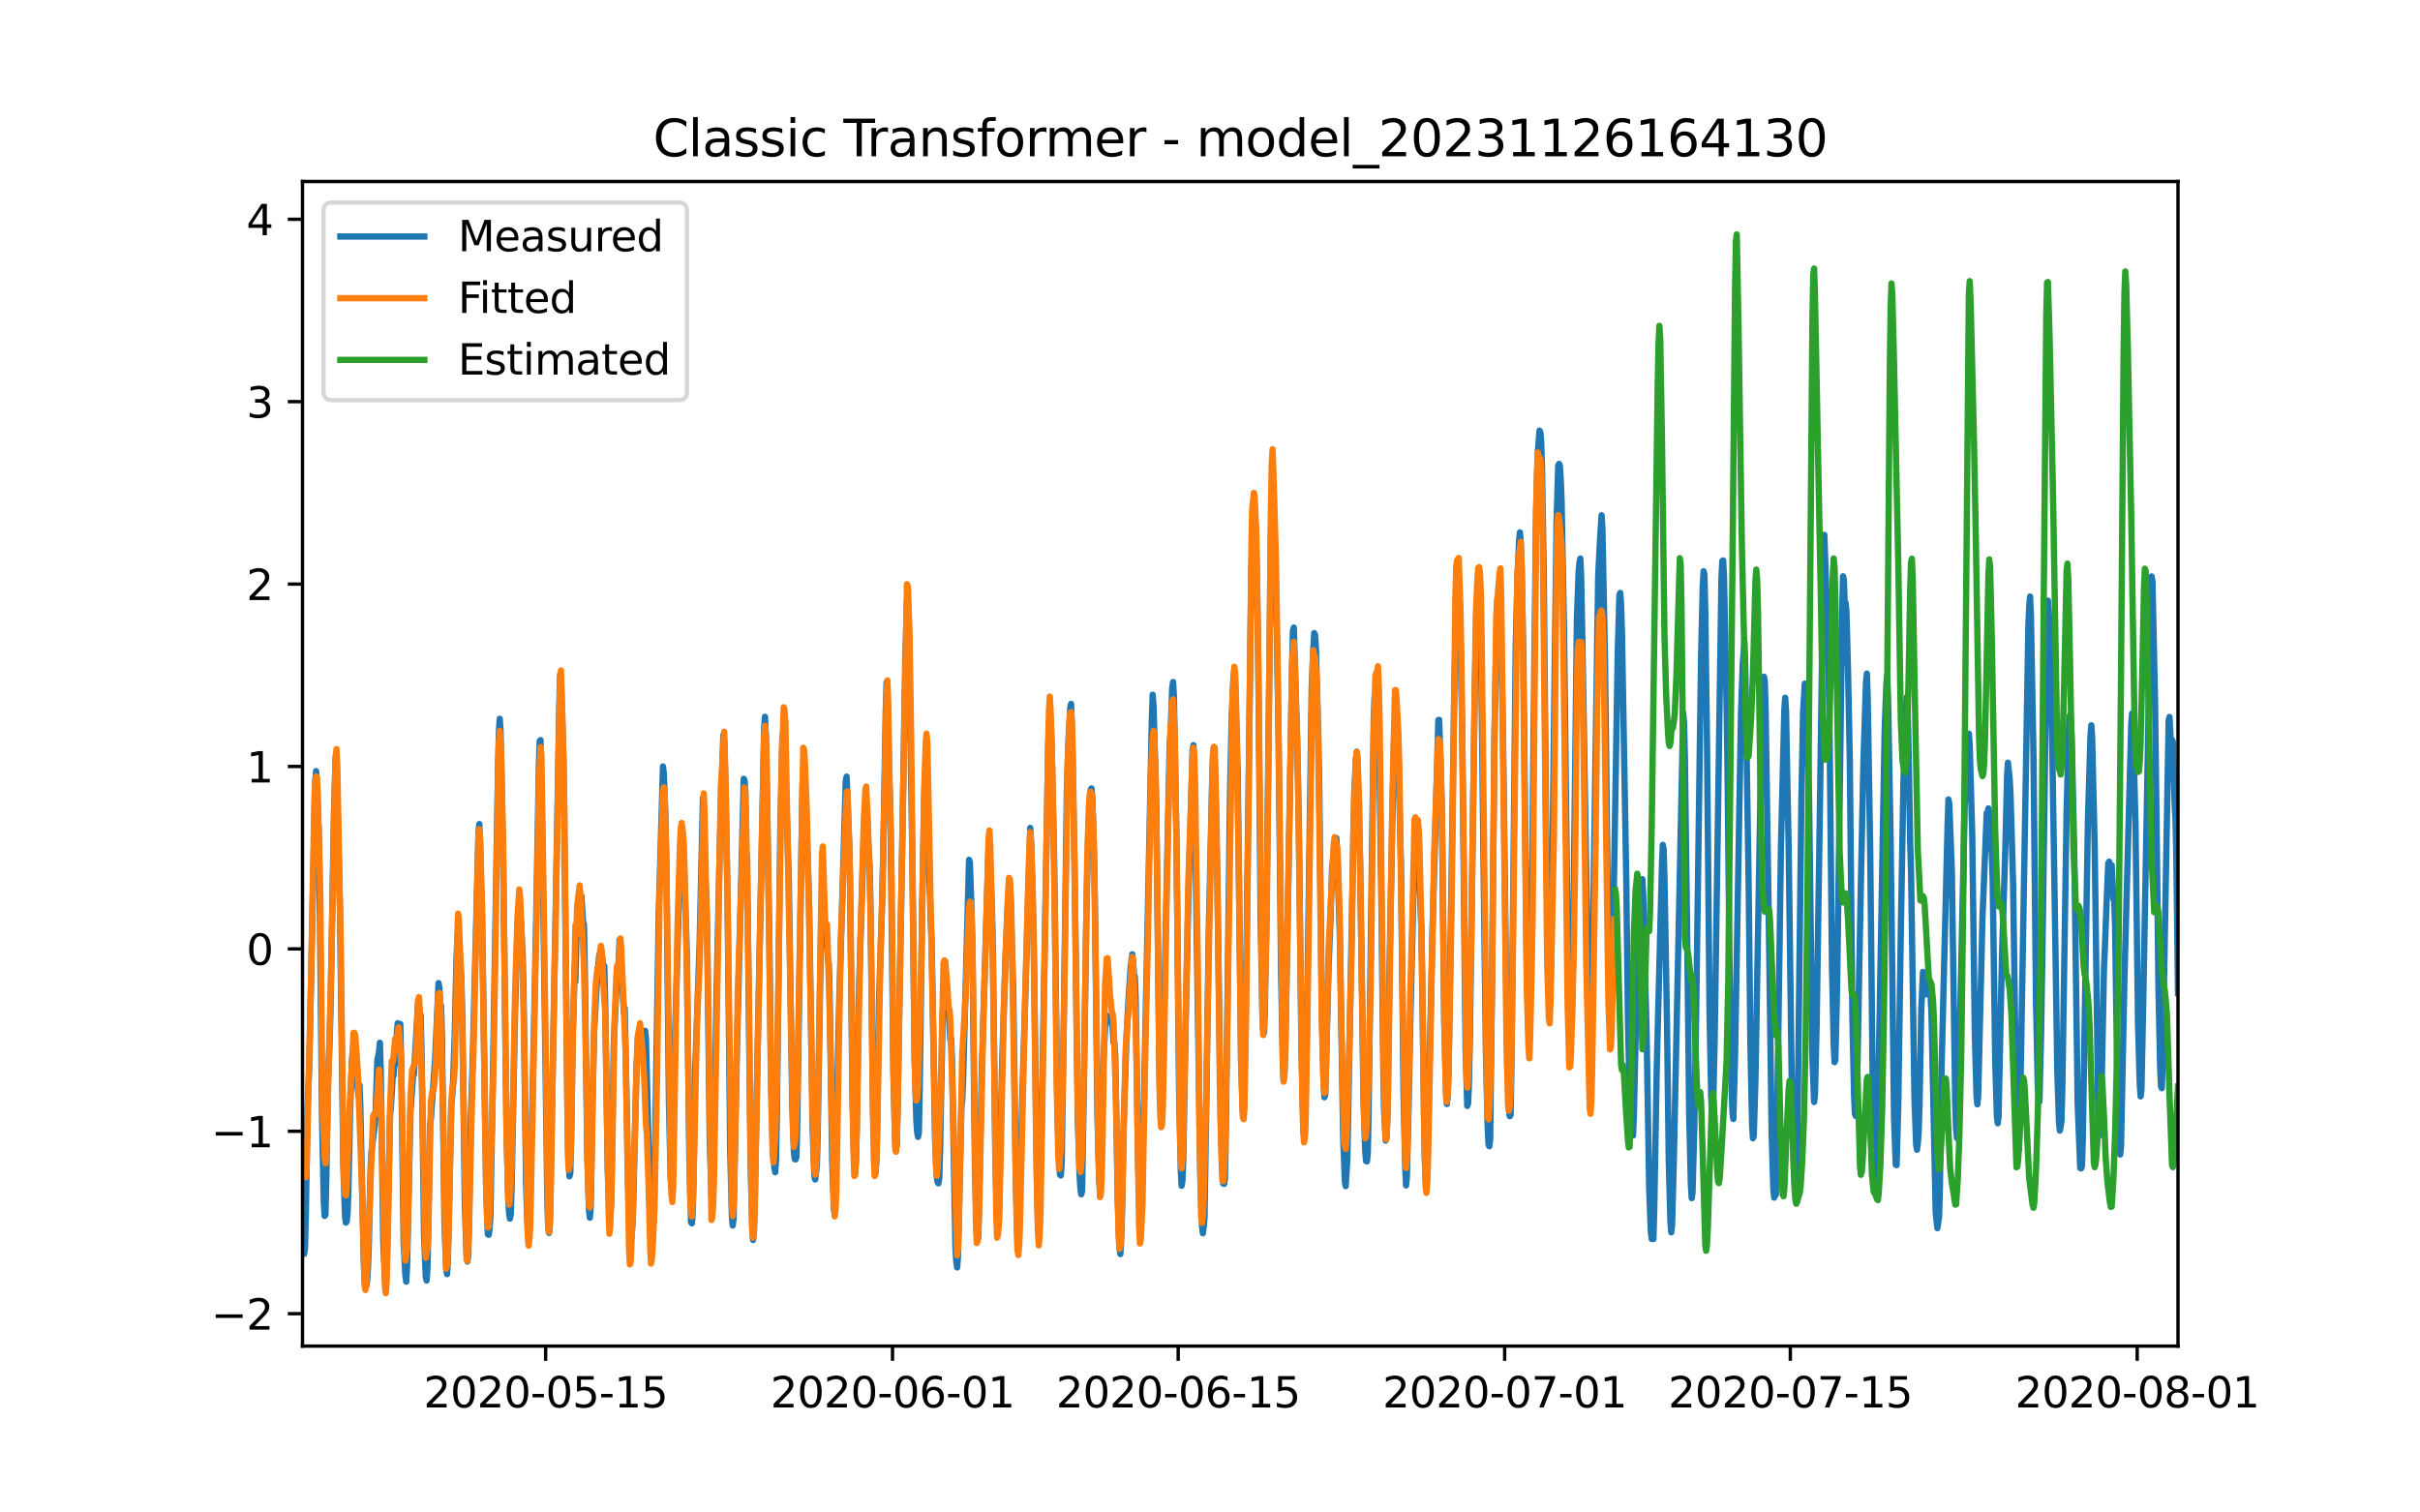 <?xml version="1.0" encoding="utf-8" standalone="no"?>
<!DOCTYPE svg PUBLIC "-//W3C//DTD SVG 1.1//EN"
  "http://www.w3.org/Graphics/SVG/1.1/DTD/svg11.dtd">
<svg xmlns:xlink="http://www.w3.org/1999/xlink" width="576pt" height="360pt" viewBox="0 0 576 360" xmlns="http://www.w3.org/2000/svg" version="1.1">
 <defs>
  <style type="text/css">*{stroke-linejoin: round; stroke-linecap: butt}</style>
 </defs>
 <g id="figure_1">
  <g id="patch_1">
   <path d="M 0 360 
L 576 360 
L 576 0 
L 0 0 
z
" style="fill: #ffffff"/>
  </g>
  <g id="axes_1">
   <g id="patch_2">
    <path d="M 72 320.4 
L 518.4 320.4 
L 518.4 43.2 
L 72 43.2 
z
" style="fill: #ffffff"/>
   </g>
   <g id="matplotlib.axis_1">
    <g id="xtick_1">
     <g id="line2d_1">
      <defs>
       <path id="m7751243043" d="M 0 0 
L 0 3.5 
" style="stroke: #000000; stroke-width: 0.8"/>
      </defs>
      <g>
       <use xlink:href="#m7751243043" x="129.874" y="320.4" style="stroke: #000000; stroke-width: 0.8"/>
      </g>
     </g>
     <g id="text_1">
      <!-- 2020-05-15 -->
      <g transform="translate(100.816 334.998) scale(0.1 -0.1)">
       <defs>
        <path id="DejaVuSans-32" d="M 1228 531 
L 3431 531 
L 3431 0 
L 469 0 
L 469 531 
Q 828 903 1448 1529 
Q 2069 2156 2228 2338 
Q 2531 2678 2651 2914 
Q 2772 3150 2772 3378 
Q 2772 3750 2511 3984 
Q 2250 4219 1831 4219 
Q 1534 4219 1204 4116 
Q 875 4013 500 3803 
L 500 4441 
Q 881 4594 1212 4672 
Q 1544 4750 1819 4750 
Q 2544 4750 2975 4387 
Q 3406 4025 3406 3419 
Q 3406 3131 3298 2873 
Q 3191 2616 2906 2266 
Q 2828 2175 2409 1742 
Q 1991 1309 1228 531 
z
" transform="scale(0.016)"/>
        <path id="DejaVuSans-30" d="M 2034 4250 
Q 1547 4250 1301 3770 
Q 1056 3291 1056 2328 
Q 1056 1369 1301 889 
Q 1547 409 2034 409 
Q 2525 409 2770 889 
Q 3016 1369 3016 2328 
Q 3016 3291 2770 3770 
Q 2525 4250 2034 4250 
z
M 2034 4750 
Q 2819 4750 3233 4129 
Q 3647 3509 3647 2328 
Q 3647 1150 3233 529 
Q 2819 -91 2034 -91 
Q 1250 -91 836 529 
Q 422 1150 422 2328 
Q 422 3509 836 4129 
Q 1250 4750 2034 4750 
z
" transform="scale(0.016)"/>
        <path id="DejaVuSans-2d" d="M 313 2009 
L 1997 2009 
L 1997 1497 
L 313 1497 
L 313 2009 
z
" transform="scale(0.016)"/>
        <path id="DejaVuSans-35" d="M 691 4666 
L 3169 4666 
L 3169 4134 
L 1269 4134 
L 1269 2991 
Q 1406 3038 1543 3061 
Q 1681 3084 1819 3084 
Q 2600 3084 3056 2656 
Q 3513 2228 3513 1497 
Q 3513 744 3044 326 
Q 2575 -91 1722 -91 
Q 1428 -91 1123 -41 
Q 819 9 494 109 
L 494 744 
Q 775 591 1075 516 
Q 1375 441 1709 441 
Q 2250 441 2565 725 
Q 2881 1009 2881 1497 
Q 2881 1984 2565 2268 
Q 2250 2553 1709 2553 
Q 1456 2553 1204 2497 
Q 953 2441 691 2322 
L 691 4666 
z
" transform="scale(0.016)"/>
        <path id="DejaVuSans-31" d="M 794 531 
L 1825 531 
L 1825 4091 
L 703 3866 
L 703 4441 
L 1819 4666 
L 2450 4666 
L 2450 531 
L 3481 531 
L 3481 0 
L 794 0 
L 794 531 
z
" transform="scale(0.016)"/>
       </defs>
       <use xlink:href="#DejaVuSans-32"/>
       <use xlink:href="#DejaVuSans-30" x="63.623"/>
       <use xlink:href="#DejaVuSans-32" x="127.246"/>
       <use xlink:href="#DejaVuSans-30" x="190.869"/>
       <use xlink:href="#DejaVuSans-2d" x="254.492"/>
       <use xlink:href="#DejaVuSans-30" x="290.576"/>
       <use xlink:href="#DejaVuSans-35" x="354.199"/>
       <use xlink:href="#DejaVuSans-2d" x="417.822"/>
       <use xlink:href="#DejaVuSans-31" x="453.906"/>
       <use xlink:href="#DejaVuSans-35" x="517.529"/>
      </g>
     </g>
    </g>
    <g id="xtick_2">
     <g id="line2d_2">
      <g>
       <use xlink:href="#m7751243043" x="212.436" y="320.4" style="stroke: #000000; stroke-width: 0.8"/>
      </g>
     </g>
     <g id="text_2">
      <!-- 2020-06-01 -->
      <g transform="translate(183.378 334.998) scale(0.1 -0.1)">
       <defs>
        <path id="DejaVuSans-36" d="M 2113 2584 
Q 1688 2584 1439 2293 
Q 1191 2003 1191 1497 
Q 1191 994 1439 701 
Q 1688 409 2113 409 
Q 2538 409 2786 701 
Q 3034 994 3034 1497 
Q 3034 2003 2786 2293 
Q 2538 2584 2113 2584 
z
M 3366 4563 
L 3366 3988 
Q 3128 4100 2886 4159 
Q 2644 4219 2406 4219 
Q 1781 4219 1451 3797 
Q 1122 3375 1075 2522 
Q 1259 2794 1537 2939 
Q 1816 3084 2150 3084 
Q 2853 3084 3261 2657 
Q 3669 2231 3669 1497 
Q 3669 778 3244 343 
Q 2819 -91 2113 -91 
Q 1303 -91 875 529 
Q 447 1150 447 2328 
Q 447 3434 972 4092 
Q 1497 4750 2381 4750 
Q 2619 4750 2861 4703 
Q 3103 4656 3366 4563 
z
" transform="scale(0.016)"/>
       </defs>
       <use xlink:href="#DejaVuSans-32"/>
       <use xlink:href="#DejaVuSans-30" x="63.623"/>
       <use xlink:href="#DejaVuSans-32" x="127.246"/>
       <use xlink:href="#DejaVuSans-30" x="190.869"/>
       <use xlink:href="#DejaVuSans-2d" x="254.492"/>
       <use xlink:href="#DejaVuSans-30" x="290.576"/>
       <use xlink:href="#DejaVuSans-36" x="354.199"/>
       <use xlink:href="#DejaVuSans-2d" x="417.822"/>
       <use xlink:href="#DejaVuSans-30" x="453.906"/>
       <use xlink:href="#DejaVuSans-31" x="517.529"/>
      </g>
     </g>
    </g>
    <g id="xtick_3">
     <g id="line2d_3">
      <g>
       <use xlink:href="#m7751243043" x="280.428" y="320.4" style="stroke: #000000; stroke-width: 0.8"/>
      </g>
     </g>
     <g id="text_3">
      <!-- 2020-06-15 -->
      <g transform="translate(251.37 334.998) scale(0.1 -0.1)">
       <use xlink:href="#DejaVuSans-32"/>
       <use xlink:href="#DejaVuSans-30" x="63.623"/>
       <use xlink:href="#DejaVuSans-32" x="127.246"/>
       <use xlink:href="#DejaVuSans-30" x="190.869"/>
       <use xlink:href="#DejaVuSans-2d" x="254.492"/>
       <use xlink:href="#DejaVuSans-30" x="290.576"/>
       <use xlink:href="#DejaVuSans-36" x="354.199"/>
       <use xlink:href="#DejaVuSans-2d" x="417.822"/>
       <use xlink:href="#DejaVuSans-31" x="453.906"/>
       <use xlink:href="#DejaVuSans-35" x="517.529"/>
      </g>
     </g>
    </g>
    <g id="xtick_4">
     <g id="line2d_4">
      <g>
       <use xlink:href="#m7751243043" x="358.133" y="320.4" style="stroke: #000000; stroke-width: 0.8"/>
      </g>
     </g>
     <g id="text_4">
      <!-- 2020-07-01 -->
      <g transform="translate(329.075 334.998) scale(0.1 -0.1)">
       <defs>
        <path id="DejaVuSans-37" d="M 525 4666 
L 3525 4666 
L 3525 4397 
L 1831 0 
L 1172 0 
L 2766 4134 
L 525 4134 
L 525 4666 
z
" transform="scale(0.016)"/>
       </defs>
       <use xlink:href="#DejaVuSans-32"/>
       <use xlink:href="#DejaVuSans-30" x="63.623"/>
       <use xlink:href="#DejaVuSans-32" x="127.246"/>
       <use xlink:href="#DejaVuSans-30" x="190.869"/>
       <use xlink:href="#DejaVuSans-2d" x="254.492"/>
       <use xlink:href="#DejaVuSans-30" x="290.576"/>
       <use xlink:href="#DejaVuSans-37" x="354.199"/>
       <use xlink:href="#DejaVuSans-2d" x="417.822"/>
       <use xlink:href="#DejaVuSans-30" x="453.906"/>
       <use xlink:href="#DejaVuSans-31" x="517.529"/>
      </g>
     </g>
    </g>
    <g id="xtick_5">
     <g id="line2d_5">
      <g>
       <use xlink:href="#m7751243043" x="426.125" y="320.4" style="stroke: #000000; stroke-width: 0.8"/>
      </g>
     </g>
     <g id="text_5">
      <!-- 2020-07-15 -->
      <g transform="translate(397.067 334.998) scale(0.1 -0.1)">
       <use xlink:href="#DejaVuSans-32"/>
       <use xlink:href="#DejaVuSans-30" x="63.623"/>
       <use xlink:href="#DejaVuSans-32" x="127.246"/>
       <use xlink:href="#DejaVuSans-30" x="190.869"/>
       <use xlink:href="#DejaVuSans-2d" x="254.492"/>
       <use xlink:href="#DejaVuSans-30" x="290.576"/>
       <use xlink:href="#DejaVuSans-37" x="354.199"/>
       <use xlink:href="#DejaVuSans-2d" x="417.822"/>
       <use xlink:href="#DejaVuSans-31" x="453.906"/>
       <use xlink:href="#DejaVuSans-35" x="517.529"/>
      </g>
     </g>
    </g>
    <g id="xtick_6">
     <g id="line2d_6">
      <g>
       <use xlink:href="#m7751243043" x="508.687" y="320.4" style="stroke: #000000; stroke-width: 0.8"/>
      </g>
     </g>
     <g id="text_6">
      <!-- 2020-08-01 -->
      <g transform="translate(479.629 334.998) scale(0.1 -0.1)">
       <defs>
        <path id="DejaVuSans-38" d="M 2034 2216 
Q 1584 2216 1326 1975 
Q 1069 1734 1069 1313 
Q 1069 891 1326 650 
Q 1584 409 2034 409 
Q 2484 409 2743 651 
Q 3003 894 3003 1313 
Q 3003 1734 2745 1975 
Q 2488 2216 2034 2216 
z
M 1403 2484 
Q 997 2584 770 2862 
Q 544 3141 544 3541 
Q 544 4100 942 4425 
Q 1341 4750 2034 4750 
Q 2731 4750 3128 4425 
Q 3525 4100 3525 3541 
Q 3525 3141 3298 2862 
Q 3072 2584 2669 2484 
Q 3125 2378 3379 2068 
Q 3634 1759 3634 1313 
Q 3634 634 3220 271 
Q 2806 -91 2034 -91 
Q 1263 -91 848 271 
Q 434 634 434 1313 
Q 434 1759 690 2068 
Q 947 2378 1403 2484 
z
M 1172 3481 
Q 1172 3119 1398 2916 
Q 1625 2713 2034 2713 
Q 2441 2713 2670 2916 
Q 2900 3119 2900 3481 
Q 2900 3844 2670 4047 
Q 2441 4250 2034 4250 
Q 1625 4250 1398 4047 
Q 1172 3844 1172 3481 
z
" transform="scale(0.016)"/>
       </defs>
       <use xlink:href="#DejaVuSans-32"/>
       <use xlink:href="#DejaVuSans-30" x="63.623"/>
       <use xlink:href="#DejaVuSans-32" x="127.246"/>
       <use xlink:href="#DejaVuSans-30" x="190.869"/>
       <use xlink:href="#DejaVuSans-2d" x="254.492"/>
       <use xlink:href="#DejaVuSans-30" x="290.576"/>
       <use xlink:href="#DejaVuSans-38" x="354.199"/>
       <use xlink:href="#DejaVuSans-2d" x="417.822"/>
       <use xlink:href="#DejaVuSans-30" x="453.906"/>
       <use xlink:href="#DejaVuSans-31" x="517.529"/>
      </g>
     </g>
    </g>
   </g>
   <g id="matplotlib.axis_2">
    <g id="ytick_1">
     <g id="line2d_7">
      <defs>
       <path id="m252e76aa5f" d="M 0 0 
L -3.5 0 
" style="stroke: #000000; stroke-width: 0.8"/>
      </defs>
      <g>
       <use xlink:href="#m252e76aa5f" x="72" y="312.68" style="stroke: #000000; stroke-width: 0.8"/>
      </g>
     </g>
     <g id="text_7">
      <!-- −2 -->
      <g transform="translate(50.258 316.479) scale(0.1 -0.1)">
       <defs>
        <path id="DejaVuSans-2212" d="M 678 2272 
L 4684 2272 
L 4684 1741 
L 678 1741 
L 678 2272 
z
" transform="scale(0.016)"/>
       </defs>
       <use xlink:href="#DejaVuSans-2212"/>
       <use xlink:href="#DejaVuSans-32" x="83.789"/>
      </g>
     </g>
    </g>
    <g id="ytick_2">
     <g id="line2d_8">
      <g>
       <use xlink:href="#m252e76aa5f" x="72" y="269.266" style="stroke: #000000; stroke-width: 0.8"/>
      </g>
     </g>
     <g id="text_8">
      <!-- −1 -->
      <g transform="translate(50.258 273.065) scale(0.1 -0.1)">
       <use xlink:href="#DejaVuSans-2212"/>
       <use xlink:href="#DejaVuSans-31" x="83.789"/>
      </g>
     </g>
    </g>
    <g id="ytick_3">
     <g id="line2d_9">
      <g>
       <use xlink:href="#m252e76aa5f" x="72" y="225.851" style="stroke: #000000; stroke-width: 0.8"/>
      </g>
     </g>
     <g id="text_9">
      <!-- 0 -->
      <g transform="translate(58.638 229.65) scale(0.1 -0.1)">
       <use xlink:href="#DejaVuSans-30"/>
      </g>
     </g>
    </g>
    <g id="ytick_4">
     <g id="line2d_10">
      <g>
       <use xlink:href="#m252e76aa5f" x="72" y="182.437" style="stroke: #000000; stroke-width: 0.8"/>
      </g>
     </g>
     <g id="text_10">
      <!-- 1 -->
      <g transform="translate(58.638 186.236) scale(0.1 -0.1)">
       <use xlink:href="#DejaVuSans-31"/>
      </g>
     </g>
    </g>
    <g id="ytick_5">
     <g id="line2d_11">
      <g>
       <use xlink:href="#m252e76aa5f" x="72" y="139.022" style="stroke: #000000; stroke-width: 0.8"/>
      </g>
     </g>
     <g id="text_11">
      <!-- 2 -->
      <g transform="translate(58.638 142.821) scale(0.1 -0.1)">
       <use xlink:href="#DejaVuSans-32"/>
      </g>
     </g>
    </g>
    <g id="ytick_6">
     <g id="line2d_12">
      <g>
       <use xlink:href="#m252e76aa5f" x="72" y="95.608" style="stroke: #000000; stroke-width: 0.8"/>
      </g>
     </g>
     <g id="text_12">
      <!-- 3 -->
      <g transform="translate(58.638 99.407) scale(0.1 -0.1)">
       <defs>
        <path id="DejaVuSans-33" d="M 2597 2516 
Q 3050 2419 3304 2112 
Q 3559 1806 3559 1356 
Q 3559 666 3084 287 
Q 2609 -91 1734 -91 
Q 1441 -91 1130 -33 
Q 819 25 488 141 
L 488 750 
Q 750 597 1062 519 
Q 1375 441 1716 441 
Q 2309 441 2620 675 
Q 2931 909 2931 1356 
Q 2931 1769 2642 2001 
Q 2353 2234 1838 2234 
L 1294 2234 
L 1294 2753 
L 1863 2753 
Q 2328 2753 2575 2939 
Q 2822 3125 2822 3475 
Q 2822 3834 2567 4026 
Q 2313 4219 1838 4219 
Q 1578 4219 1281 4162 
Q 984 4106 628 3988 
L 628 4550 
Q 988 4650 1302 4700 
Q 1616 4750 1894 4750 
Q 2613 4750 3031 4423 
Q 3450 4097 3450 3541 
Q 3450 3153 3228 2886 
Q 3006 2619 2597 2516 
z
" transform="scale(0.016)"/>
       </defs>
       <use xlink:href="#DejaVuSans-33"/>
      </g>
     </g>
    </g>
    <g id="ytick_7">
     <g id="line2d_13">
      <g>
       <use xlink:href="#m252e76aa5f" x="72" y="52.193" style="stroke: #000000; stroke-width: 0.8"/>
      </g>
     </g>
     <g id="text_13">
      <!-- 4 -->
      <g transform="translate(58.638 55.992) scale(0.1 -0.1)">
       <defs>
        <path id="DejaVuSans-34" d="M 2419 4116 
L 825 1625 
L 2419 1625 
L 2419 4116 
z
M 2253 4666 
L 3047 4666 
L 3047 1625 
L 3713 1625 
L 3713 1100 
L 3047 1100 
L 3047 0 
L 2419 0 
L 2419 1100 
L 313 1100 
L 313 1709 
L 2253 4666 
z
" transform="scale(0.016)"/>
       </defs>
       <use xlink:href="#DejaVuSans-34"/>
      </g>
     </g>
    </g>
   </g>
   <g id="line2d_14">
    <path d="M 72 289.256 
L 72.405 298.457 
L 72.607 297.06 
L 72.809 288.404 
L 73.214 263.324 
L 73.619 253.238 
L 75.035 185.938 
L 75.238 183.536 
L 75.44 187.642 
L 75.642 194.304 
L 75.845 196.979 
L 76.047 209.348 
L 76.654 266.357 
L 77.059 285.883 
L 77.261 289.427 
L 77.464 289.12 
L 77.666 280.43 
L 78.071 257.31 
L 78.475 247.189 
L 78.678 239.778 
L 79.487 193.537 
L 79.892 180.333 
L 80.094 181.917 
L 80.904 216.334 
L 81.713 277.466 
L 82.118 289.358 
L 82.32 291.011 
L 82.523 290.773 
L 82.725 288.728 
L 82.927 283.191 
L 83.332 264.534 
L 83.737 252.914 
L 83.939 250.444 
L 84.141 250.665 
L 84.546 255.862 
L 84.749 257.566 
L 84.951 257.583 
L 85.356 260.99 
L 85.558 258.281 
L 85.76 263.256 
L 86.57 299.752 
L 86.772 304.693 
L 86.974 305.987 
L 87.177 306.039 
L 87.379 304.948 
L 87.582 301.915 
L 87.784 296.429 
L 88.189 278.522 
L 88.391 274.314 
L 89.2 267.754 
L 89.403 264.398 
L 89.807 252.386 
L 90.212 250.393 
L 90.415 248.195 
L 90.617 254.652 
L 91.224 295.731 
L 91.629 304.693 
L 91.831 304.744 
L 92.033 302.716 
L 92.843 265.233 
L 93.045 263.495 
L 93.45 256.509 
L 93.652 256.083 
L 93.855 253.698 
L 94.057 253.187 
L 94.259 251.057 
L 94.462 245.86 
L 94.664 243.543 
L 94.866 244.293 
L 95.069 246.849 
L 95.271 243.731 
L 95.473 251.943 
L 96.081 296.037 
L 96.485 303.517 
L 96.688 305.067 
L 96.89 301.541 
L 97.699 264.636 
L 98.306 256.1 
L 98.509 255.794 
L 99.521 238.551 
L 99.723 239.573 
L 99.925 243.117 
L 100.128 241.635 
L 100.33 249.881 
L 100.937 294.027 
L 101.342 303.994 
L 101.544 304.795 
L 101.747 301.779 
L 101.949 292.067 
L 102.354 267.669 
L 102.556 266.408 
L 103.568 251.96 
L 104.377 234.002 
L 104.58 235.041 
L 104.782 239.42 
L 104.984 239.403 
L 105.187 246.627 
L 105.794 291.471 
L 106.198 301.83 
L 106.401 303.261 
L 106.603 299.99 
L 107.413 262.677 
L 107.615 261.28 
L 107.817 258.298 
L 108.222 246.491 
L 108.627 228.857 
L 108.829 224.035 
L 109.031 222.501 
L 109.638 229.555 
L 109.841 233.968 
L 110.043 242.419 
L 110.65 287.143 
L 111.055 298.729 
L 111.257 300.28 
L 111.46 298.866 
L 111.662 289.597 
L 112.067 265.829 
L 112.471 253.647 
L 113.888 198.069 
L 114.09 196.144 
L 114.293 201.681 
L 114.495 210.967 
L 114.697 214.698 
L 115.102 242.334 
L 115.709 282.441 
L 116.114 293.771 
L 116.316 293.908 
L 116.519 292.562 
L 116.721 289.614 
L 117.126 267.482 
L 118.542 182.445 
L 118.745 174.233 
L 118.947 171.081 
L 119.149 174.063 
L 119.756 204.833 
L 120.566 269.305 
L 120.97 285.406 
L 121.173 288.728 
L 121.375 290.057 
L 121.578 288.881 
L 121.78 282.441 
L 122.589 241.005 
L 123.196 220.321 
L 123.399 216.606 
L 123.601 216.777 
L 123.803 216.317 
L 124.411 227.204 
L 124.613 236.115 
L 125.22 281.845 
L 125.625 293.652 
L 125.827 295.271 
L 126.029 293.209 
L 127.041 247.394 
L 127.648 216.998 
L 128.255 182.565 
L 128.458 176.431 
L 128.66 176.158 
L 129.267 212.176 
L 130.279 285.985 
L 130.481 292.34 
L 130.684 293.465 
L 130.886 291.369 
L 132.505 202.874 
L 133.112 168.202 
L 133.314 160.551 
L 133.517 161.932 
L 133.921 174.42 
L 134.124 180.452 
L 135.135 269.731 
L 135.54 279.988 
L 135.743 279.221 
L 135.945 270.617 
L 136.35 245.094 
L 136.552 239.591 
L 136.754 229.947 
L 136.957 233.661 
L 137.159 224.478 
L 137.766 217.305 
L 137.968 217.629 
L 138.373 213.233 
L 138.778 219.366 
L 138.98 220.048 
L 139.183 229.64 
L 139.79 275.66 
L 140.194 288.149 
L 140.397 289.835 
L 140.599 287.382 
L 141.004 262.83 
L 141.409 245.622 
L 142.016 234.735 
L 142.623 227.306 
L 142.825 227.085 
L 143.027 226.096 
L 143.23 226.659 
L 143.634 230.952 
L 143.837 229.947 
L 144.039 238.227 
L 144.646 278.335 
L 145.051 288.166 
L 145.253 289.222 
L 145.456 286.666 
L 145.86 262.558 
L 146.063 249.183 
L 146.67 235.791 
L 146.872 233.61 
L 147.075 232.724 
L 147.479 223.694 
L 147.682 230.577 
L 147.884 231.378 
L 148.086 233.508 
L 148.491 241.09 
L 148.693 239.982 
L 149.098 259.218 
L 149.503 282.134 
L 149.908 292.817 
L 150.11 294.504 
L 150.312 294.027 
L 150.515 291.71 
L 150.717 287.024 
L 151.122 269.884 
L 151.526 253.051 
L 151.931 248.28 
L 152.133 247.922 
L 152.336 249.541 
L 152.538 249.967 
L 152.741 248.28 
L 152.943 248.518 
L 153.145 247.718 
L 153.348 247.752 
L 153.55 245.349 
L 153.752 247.155 
L 154.764 289.444 
L 154.966 292.698 
L 155.169 293.839 
L 155.574 290.602 
L 155.776 281.504 
L 156.788 217.458 
L 157.799 182.428 
L 158.002 184.081 
L 158.407 194.934 
L 158.609 206.077 
L 159.216 262.49 
L 159.621 280.243 
L 159.823 282.884 
L 160.025 282.134 
L 160.228 274.075 
L 160.632 247.394 
L 161.847 206.043 
L 162.251 197.779 
L 162.454 197.899 
L 162.656 200.25 
L 163.465 226.403 
L 164.073 275.609 
L 164.477 290.909 
L 164.68 291.181 
L 164.882 288.524 
L 165.084 280.175 
L 165.489 254.056 
L 166.501 225.21 
L 167.31 189.925 
L 167.513 192.685 
L 167.917 209.604 
L 168.12 213.267 
L 168.322 222.604 
L 168.929 271.451 
L 169.334 283.94 
L 169.536 286.837 
L 169.739 283.821 
L 170.143 261.382 
L 170.548 236.456 
L 171.357 199.807 
L 171.56 194.849 
L 172.167 174.949 
L 172.369 176.278 
L 172.572 182.786 
L 173.179 214.834 
L 173.786 273.292 
L 174.19 289.239 
L 174.393 291.693 
L 174.595 290.193 
L 175 270.293 
L 175.405 249.728 
L 177.023 185.376 
L 177.226 185.802 
L 177.428 189.022 
L 177.63 202.669 
L 177.833 204.68 
L 178.238 240.971 
L 178.642 276.273 
L 179.047 292.067 
L 179.249 295.134 
L 179.452 293.056 
L 179.654 285.9 
L 180.261 253.102 
L 181.88 173.296 
L 182.082 170.604 
L 182.285 175.272 
L 183.094 221.65 
L 183.499 253.766 
L 183.904 271.434 
L 184.308 277.892 
L 184.511 279.016 
L 184.713 276.018 
L 184.915 264.994 
L 185.725 197.439 
L 186.129 179.821 
L 186.332 174.829 
L 186.534 174.199 
L 186.737 176.295 
L 187.748 209.621 
L 188.558 262.524 
L 188.962 274.212 
L 189.165 275.898 
L 189.367 275.967 
L 189.57 275.353 
L 189.772 266.459 
L 190.986 187.318 
L 191.188 182.939 
L 191.391 182.905 
L 191.795 190.453 
L 192.605 216.283 
L 193.414 268.538 
L 193.819 279.851 
L 194.021 280.737 
L 194.426 277.466 
L 194.628 270.071 
L 195.438 219.792 
L 195.64 215.652 
L 195.843 216.657 
L 196.247 221.667 
L 196.45 222.144 
L 196.652 221.82 
L 197.057 228.601 
L 197.259 229.3 
L 197.461 236.251 
L 198.069 276.188 
L 198.473 287.91 
L 198.676 287.995 
L 198.878 284.98 
L 199.283 259.542 
L 199.687 240.681 
L 201.306 185.802 
L 201.509 184.848 
L 202.116 200.71 
L 202.318 209.927 
L 202.925 262.881 
L 203.33 277.466 
L 203.532 279.204 
L 203.735 276.733 
L 203.937 267.209 
L 204.342 239.113 
L 205.758 193.929 
L 205.96 191.867 
L 206.163 191.986 
L 206.365 193.162 
L 206.77 202.959 
L 206.972 205.6 
L 207.175 214.562 
L 207.782 263.376 
L 208.186 276.733 
L 208.389 279.255 
L 208.591 276.495 
L 208.793 266.681 
L 209.198 238.739 
L 209.805 220.321 
L 210.21 203.879 
L 210.817 169.411 
L 211.019 162.392 
L 211.222 164.845 
L 211.626 185.086 
L 211.829 189.397 
L 212.031 201.579 
L 212.638 255.368 
L 213.043 270.736 
L 213.245 274.041 
L 213.448 272.627 
L 213.65 263.767 
L 214.257 227.988 
L 214.662 206.196 
L 215.471 157.11 
L 215.876 143.275 
L 216.078 142.883 
L 216.281 147.466 
L 217.09 200.216 
L 217.697 251.432 
L 218.102 266.698 
L 218.304 269.475 
L 218.507 270.6 
L 218.709 269.56 
L 218.911 259.031 
L 219.518 213.71 
L 220.125 184.592 
L 220.328 182.803 
L 220.53 184.643 
L 221.542 219.639 
L 221.744 223.899 
L 222.554 270.957 
L 222.958 279.953 
L 223.161 281.368 
L 223.363 281.657 
L 223.566 280.362 
L 223.768 273.155 
L 224.375 241.55 
L 224.78 235.28 
L 225.387 236.984 
L 225.589 239.897 
L 225.791 240.63 
L 226.196 247.564 
L 226.399 247.275 
L 226.601 252.59 
L 227.41 296.94 
L 227.613 300.28 
L 227.815 301.677 
L 228.017 299.036 
L 228.827 263.801 
L 229.029 261.876 
L 229.232 257.123 
L 230.648 204.663 
L 230.85 205.14 
L 231.255 217.066 
L 231.457 226.079 
L 232.065 278.761 
L 232.469 292.97 
L 232.672 295.219 
L 232.874 294.214 
L 233.279 273.292 
L 233.683 254.652 
L 235.302 201.221 
L 235.505 200.727 
L 236.112 216.538 
L 236.314 225.108 
L 236.921 276.512 
L 237.326 289.648 
L 237.528 292.238 
L 237.731 290.483 
L 238.135 270.668 
L 238.54 252.642 
L 239.349 227.051 
L 239.754 218.77 
L 240.159 210.319 
L 240.361 210.115 
L 240.564 214.63 
L 240.968 229.197 
L 241.171 235.467 
L 241.778 281.419 
L 242.182 294.538 
L 242.385 296.6 
L 242.587 294.129 
L 242.992 273.683 
L 243.397 258.826 
L 245.218 197.064 
L 245.42 200.574 
L 246.027 222.74 
L 246.837 283.531 
L 247.039 290.449 
L 247.241 293.073 
L 247.444 290.977 
L 247.848 271.486 
L 249.467 178.833 
L 249.67 172.154 
L 249.872 170.553 
L 250.074 170.689 
L 250.277 176.431 
L 250.884 202.993 
L 251.693 265.011 
L 252.098 277.023 
L 252.3 279.562 
L 252.503 279.783 
L 252.705 276.58 
L 253.11 249.49 
L 253.919 188.937 
L 254.324 175.869 
L 254.729 168.576 
L 254.931 167.537 
L 255.133 173.739 
L 255.74 204.731 
L 256.55 266.936 
L 256.954 279.732 
L 257.157 282.884 
L 257.359 284.264 
L 257.562 283.463 
L 257.966 259.576 
L 258.573 217.901 
L 258.978 199.977 
L 259.383 190.862 
L 259.585 188.017 
L 259.787 187.659 
L 259.99 189.823 
L 260.395 203.044 
L 260.597 214.085 
L 261.204 265.352 
L 261.609 280.822 
L 261.811 283.242 
L 262.013 282.594 
L 262.418 262.779 
L 262.62 252.846 
L 263.025 244.855 
L 263.228 242.538 
L 263.43 241.703 
L 263.835 242.76 
L 264.037 242.504 
L 264.239 243.288 
L 264.442 243.356 
L 264.644 243.134 
L 264.846 244.821 
L 265.049 248.161 
L 265.251 248.161 
L 265.453 251.483 
L 266.061 286.598 
L 266.465 297.213 
L 266.668 298.491 
L 266.87 295.032 
L 267.072 288.455 
L 267.477 266.545 
L 268.084 248.212 
L 268.489 239.71 
L 269.096 230.407 
L 269.501 227.136 
L 269.703 228.942 
L 269.905 231.923 
L 270.108 232.486 
L 270.31 237.699 
L 270.917 278.096 
L 271.322 287.995 
L 271.524 289.767 
L 271.727 288.353 
L 274.155 171.285 
L 274.357 165.356 
L 274.56 168.116 
L 275.167 188.92 
L 275.976 256.373 
L 276.381 266.766 
L 276.583 266.187 
L 276.988 248.127 
L 277.393 224.222 
L 278.404 177.129 
L 278.607 174.608 
L 279.011 163.669 
L 279.214 162.34 
L 279.416 165.867 
L 280.023 200.369 
L 280.63 259.372 
L 281.035 278.216 
L 281.237 282.254 
L 281.44 280.976 
L 281.642 276.103 
L 282.249 241.567 
L 282.856 213.744 
L 283.868 178.356 
L 284.07 177.368 
L 284.273 184.115 
L 285.284 252.829 
L 285.689 279.442 
L 286.094 291.641 
L 286.296 293.533 
L 286.499 292.033 
L 286.701 289.597 
L 287.106 263.938 
L 287.713 221.292 
L 288.522 185.359 
L 288.725 179.464 
L 288.927 177.862 
L 289.129 180.827 
L 289.736 208.803 
L 290.546 266.783 
L 290.95 279.425 
L 291.153 281.725 
L 291.355 281.794 
L 291.558 280.567 
L 291.76 270.242 
L 292.772 188.596 
L 293.176 170.399 
L 293.581 161.097 
L 293.784 159.666 
L 293.986 162.579 
L 294.593 183.706 
L 295.402 252.625 
L 295.807 264.79 
L 296.009 264.653 
L 296.414 247.854 
L 297.831 136.017 
L 298.235 124.993 
L 298.438 122.847 
L 298.64 123.068 
L 298.842 124.772 
L 299.045 131.434 
L 299.45 153.787 
L 300.057 219.264 
L 300.461 240.187 
L 300.664 245.179 
L 300.866 245.775 
L 301.068 240.119 
L 301.473 215.209 
L 302.485 127.924 
L 302.687 118.536 
L 302.89 118.621 
L 303.092 125.334 
L 303.497 132.507 
L 303.901 150.959 
L 304.306 174.131 
L 304.913 231.532 
L 305.318 252.556 
L 305.52 257.174 
L 305.723 255.691 
L 305.925 249.779 
L 306.532 216.64 
L 307.544 158.575 
L 307.746 150.107 
L 307.949 149.375 
L 308.758 176.141 
L 309.163 197.762 
L 309.77 250.018 
L 310.174 266.51 
L 310.377 270.157 
L 310.579 269.68 
L 310.984 250.256 
L 312.198 163.959 
L 312.603 154.316 
L 312.805 150.687 
L 313.007 151.147 
L 313.21 154.213 
L 313.817 177.095 
L 314.019 188.443 
L 314.626 240.357 
L 315.031 257.361 
L 315.233 261.161 
L 315.436 260.615 
L 315.84 245.043 
L 316.245 229.521 
L 316.65 219.554 
L 317.055 206.861 
L 317.662 200.625 
L 317.864 200.25 
L 318.066 199.5 
L 318.269 203.385 
L 318.876 221.752 
L 319.685 270.361 
L 320.09 280.959 
L 320.292 282.322 
L 320.697 275.745 
L 321.102 253.988 
L 322.316 189.346 
L 322.721 180.844 
L 322.923 178.918 
L 323.125 182.343 
L 323.732 205.259 
L 324.542 262.115 
L 324.947 273.973 
L 325.149 276.375 
L 325.351 276.427 
L 325.554 274.552 
L 325.756 264.33 
L 326.97 171.081 
L 327.172 165.833 
L 327.375 164.521 
L 327.78 159.904 
L 327.982 164.044 
L 328.184 171.337 
L 328.791 214.187 
L 329.196 250.461 
L 329.398 263.103 
L 329.803 271.486 
L 330.005 270.702 
L 330.208 266.05 
L 330.815 225.807 
L 331.422 194.099 
L 331.827 175.289 
L 332.029 172.887 
L 332.231 172.904 
L 332.434 173.057 
L 332.636 174.795 
L 332.838 178.561 
L 333.243 197.575 
L 333.446 205.055 
L 334.053 259.576 
L 334.457 277.653 
L 334.66 282.151 
L 334.862 280.158 
L 335.267 263.699 
L 335.671 243.492 
L 336.481 210.217 
L 336.683 206.009 
L 336.886 205.089 
L 337.088 199.96 
L 337.29 198.427 
L 337.695 203.794 
L 338.1 215.789 
L 338.302 220.661 
L 339.112 275.268 
L 339.314 280.413 
L 339.516 282.271 
L 339.719 278.897 
L 340.123 259.525 
L 340.933 222.638 
L 342.349 171.405 
L 342.552 171.337 
L 343.159 191.816 
L 343.766 243.884 
L 344.17 258.826 
L 344.373 262.779 
L 344.575 261.007 
L 344.778 255.265 
L 345.182 229.64 
L 346.194 161.08 
L 346.599 148.829 
L 347.003 143.343 
L 347.206 142.645 
L 347.408 145.285 
L 347.611 151.794 
L 348.015 173.449 
L 348.825 249.047 
L 349.229 263.239 
L 349.432 262.609 
L 349.634 257.804 
L 349.836 248.57 
L 351.051 161.932 
L 351.455 146.7 
L 351.86 139.356 
L 352.062 138.607 
L 352.265 141.622 
L 352.467 150.823 
L 353.277 219.758 
L 353.681 251.227 
L 354.086 267.976 
L 354.288 272.355 
L 354.491 272.832 
L 354.693 270.974 
L 355.098 236.098 
L 355.705 174.846 
L 356.11 154.35 
L 356.717 139.254 
L 356.919 138.351 
L 357.121 142.338 
L 357.526 163.601 
L 357.728 174.131 
L 358.74 253.357 
L 359.145 264.125 
L 359.347 265.676 
L 359.55 265.403 
L 359.752 253.783 
L 360.764 153.685 
L 361.168 137.857 
L 361.573 128.639 
L 361.776 126.731 
L 361.978 129.457 
L 362.18 135.267 
L 362.585 156.667 
L 363.394 230.322 
L 363.799 244.975 
L 364.001 245.656 
L 364.204 240.766 
L 364.406 232.418 
L 365.013 174.659 
L 365.62 121.058 
L 366.025 107.632 
L 366.43 102.503 
L 366.632 102.912 
L 366.834 105.11 
L 367.037 112.351 
L 367.442 136.596 
L 368.049 202.737 
L 368.453 228.09 
L 368.656 235.178 
L 368.858 237.154 
L 369.06 233.917 
L 369.263 225.722 
L 369.87 172.938 
L 370.477 124.601 
L 370.882 110.784 
L 371.084 110.409 
L 371.286 111.005 
L 371.489 114.276 
L 371.691 119.456 
L 372.298 151.862 
L 373.108 222.536 
L 373.512 241.022 
L 373.715 244.651 
L 374.119 244.072 
L 374.322 233.474 
L 375.333 147.126 
L 375.738 136.102 
L 375.941 133.853 
L 376.143 132.933 
L 376.345 137.244 
L 376.75 159.069 
L 377.559 208.07 
L 377.964 236.899 
L 378.369 248.382 
L 378.571 248.57 
L 378.774 243.629 
L 378.976 234.292 
L 380.392 137.227 
L 380.797 128.963 
L 381.202 122.642 
L 381.404 125.777 
L 382.011 156.599 
L 382.821 225.585 
L 383.225 238.994 
L 383.428 239.539 
L 383.63 235.093 
L 384.035 216.572 
L 385.047 155.423 
L 385.451 141.52 
L 385.654 141.128 
L 385.856 144.28 
L 386.058 150.635 
L 387.07 208.922 
L 387.475 242.334 
L 387.88 260.564 
L 388.284 268.18 
L 388.689 270.276 
L 388.891 265.488 
L 389.701 229.214 
L 390.308 219.878 
L 390.915 209.263 
L 391.117 213.25 
L 391.927 246.218 
L 392.534 283.037 
L 392.939 293.345 
L 393.141 294.896 
L 393.343 294.521 
L 393.546 294.913 
L 393.748 287.45 
L 394.355 253.153 
L 395.569 206.094 
L 395.772 201.085 
L 395.974 202.09 
L 396.176 209.024 
L 396.783 244.054 
L 397.188 276.154 
L 397.593 291.011 
L 397.795 293.328 
L 397.997 291.216 
L 398.402 276.103 
L 400.628 169.752 
L 400.83 172.12 
L 401.033 180.418 
L 401.64 227.954 
L 402.045 264.909 
L 402.449 281.845 
L 402.652 285.184 
L 402.854 283.804 
L 403.259 268.64 
L 403.663 244.957 
L 404.878 156.582 
L 405.282 139.476 
L 405.485 135.966 
L 405.687 136.869 
L 405.889 145.626 
L 406.294 176.772 
L 406.901 241.294 
L 407.306 261.348 
L 407.508 266.016 
L 407.711 265.573 
L 408.115 247.871 
L 409.734 137.618 
L 409.937 133.512 
L 410.139 133.393 
L 410.341 137.227 
L 410.948 167.316 
L 411.151 180.571 
L 411.758 239.403 
L 412.162 259.457 
L 412.365 264.858 
L 412.567 266.34 
L 412.972 251.296 
L 414.388 169.548 
L 414.793 158.268 
L 415.198 152.714 
L 415.4 158.354 
L 416.21 210.473 
L 416.614 248.161 
L 417.019 267.379 
L 417.221 270.923 
L 417.424 270.463 
L 417.828 257.003 
L 419.245 175.579 
L 419.65 164.249 
L 419.852 161.063 
L 420.054 162.255 
L 420.257 169.462 
L 421.066 223.796 
L 421.673 269.628 
L 422.078 283.003 
L 422.28 285.065 
L 422.483 284.52 
L 422.685 284.383 
L 423.09 258.809 
L 423.899 201.391 
L 424.709 168.713 
L 424.911 166.072 
L 425.113 169.394 
L 425.518 191.101 
L 425.72 200.897 
L 426.53 262.864 
L 426.935 278.284 
L 427.137 281.998 
L 427.339 282.662 
L 427.542 282.85 
L 427.744 275.711 
L 428.149 242.214 
L 428.756 190.845 
L 429.16 169.565 
L 429.565 162.715 
L 429.97 165.97 
L 430.375 179.43 
L 430.577 189.09 
L 431.386 252.147 
L 431.791 262.302 
L 431.993 260.615 
L 432.398 243.765 
L 433.208 189.755 
L 434.017 131.365 
L 434.219 127.31 
L 435.029 150.056 
L 435.434 170.791 
L 436.041 229.862 
L 436.445 248.552 
L 436.648 252.812 
L 436.85 252.25 
L 437.255 235.161 
L 437.659 206.196 
L 438.469 145.251 
L 438.671 137.175 
L 438.874 137.976 
L 439.076 143.871 
L 439.278 143.496 
L 439.481 145.354 
L 439.885 160.739 
L 440.29 181.27 
L 440.897 242.163 
L 441.302 260.666 
L 441.504 265.164 
L 441.707 265.607 
L 442.111 253.391 
L 442.921 210.251 
L 443.528 181.338 
L 444.135 162.477 
L 444.337 160.33 
L 444.54 165.646 
L 445.147 203.01 
L 445.754 260.377 
L 446.158 277.96 
L 446.361 282.066 
L 446.563 280.413 
L 446.968 264.739 
L 448.587 173.705 
L 448.991 162.766 
L 449.194 160.841 
L 449.396 166.361 
L 450.003 199.841 
L 450.813 266.204 
L 451.217 277.227 
L 451.42 277.33 
L 451.824 263.086 
L 452.432 221.292 
L 453.039 186.551 
L 453.443 172.427 
L 453.848 165.901 
L 454.05 168.696 
L 454.253 176.976 
L 454.657 200.523 
L 454.86 207.525 
L 455.669 261.178 
L 456.074 272.406 
L 456.276 273.666 
L 456.479 272.014 
L 456.681 269.441 
L 456.883 262.813 
L 457.288 240.425 
L 457.693 231.344 
L 457.895 231.923 
L 458.3 236.694 
L 458.502 236.575 
L 458.907 233.406 
L 459.109 233.849 
L 459.514 237.29 
L 459.716 240.851 
L 460.728 288.677 
L 461.133 292.34 
L 461.538 289.597 
L 461.74 282.202 
L 462.145 253.613 
L 463.561 196.297 
L 463.764 190.283 
L 463.966 191.254 
L 464.573 207.389 
L 465.382 262.881 
L 465.585 268.606 
L 465.787 270.855 
L 465.989 268.845 
L 467.608 192.174 
L 468.62 174.625 
L 468.822 177.215 
L 469.43 198.955 
L 470.037 245.946 
L 470.441 260.684 
L 470.644 262.864 
L 470.846 260.735 
L 471.858 218.549 
L 472.87 193.486 
L 473.072 193.895 
L 473.274 192.412 
L 473.477 193.452 
L 473.679 196.587 
L 473.881 202.039 
L 474.084 202.993 
L 474.286 209.348 
L 474.893 252.522 
L 475.298 265.982 
L 475.5 267.362 
L 475.703 265.676 
L 476.107 245.486 
L 476.512 227.255 
L 477.321 201.17 
L 477.726 184.473 
L 477.929 181.525 
L 478.333 185.41 
L 478.536 189.107 
L 479.143 209.757 
L 479.952 265.897 
L 480.357 274.058 
L 480.559 273.718 
L 480.964 255.419 
L 482.785 149.068 
L 482.987 144.178 
L 483.19 141.997 
L 483.392 146.666 
L 483.999 179.685 
L 484.606 238.585 
L 485.011 257.821 
L 485.213 261.467 
L 485.416 262.251 
L 485.82 245.878 
L 486.225 220.031 
L 487.237 145.507 
L 487.439 142.951 
L 487.844 148.386 
L 488.249 163.806 
L 489.261 228.022 
L 489.665 254.652 
L 490.07 267.158 
L 490.272 269.1 
L 490.475 268.163 
L 490.677 266.698 
L 490.879 258.639 
L 491.891 192.617 
L 492.296 177.947 
L 492.498 171.831 
L 492.701 170.161 
L 492.903 171.507 
L 493.105 175.494 
L 493.712 203.249 
L 494.522 262.864 
L 495.129 277.994 
L 495.331 278.113 
L 495.534 277.602 
L 495.736 271.349 
L 496.95 195.582 
L 497.557 175.409 
L 497.76 172.631 
L 497.962 175.289 
L 498.569 201.374 
L 499.378 262.49 
L 499.581 268.146 
L 499.783 270.208 
L 499.985 267.465 
L 500.188 260.411 
L 500.795 229.845 
L 500.997 225.619 
L 501.402 214.783 
L 501.807 205.464 
L 502.009 205.089 
L 502.211 206.792 
L 502.414 207.321 
L 502.616 205.941 
L 503.021 213.982 
L 503.223 214.443 
L 503.426 220.661 
L 504.033 262.626 
L 504.437 273.445 
L 504.64 274.791 
L 504.842 272.832 
L 505.247 252.659 
L 505.651 232.946 
L 507.27 172.393 
L 507.473 169.82 
L 507.675 172.631 
L 508.282 195.837 
L 508.889 243.867 
L 509.294 258.043 
L 509.496 260.956 
L 509.699 259.44 
L 510.103 239.948 
L 511.722 151.896 
L 512.127 137.192 
L 512.329 138.504 
L 512.936 166.958 
L 513.341 199.194 
L 513.746 235.178 
L 514.15 253.988 
L 514.353 258.605 
L 514.555 259.014 
L 514.758 251.653 
L 516.174 171.558 
L 516.376 170.655 
L 516.781 178.373 
L 516.984 176.107 
L 517.186 176.55 
L 517.591 191.203 
L 517.793 194.713 
L 517.995 203.572 
L 518.4 236.404 
L 518.4 236.404 
" clip-path="url(#pb18909d028)" style="fill: none; stroke: #1f77b4; stroke-width: 1.5; stroke-linecap: square"/>
   </g>
   <g id="line2d_15">
    <path d="M 72 275.528 
L 72.202 275.528 
L 72.607 279.812 
L 72.809 280.192 
L 73.012 277.169 
L 74.024 233.833 
L 74.833 189.992 
L 75.035 186.051 
L 75.238 184.828 
L 75.44 184.971 
L 75.642 189.377 
L 76.25 213.438 
L 76.654 254.369 
L 76.857 266.082 
L 77.261 275.263 
L 77.464 276.921 
L 77.666 275.824 
L 78.88 228.749 
L 79.69 186.587 
L 79.892 179.955 
L 80.094 178.286 
L 80.297 182.817 
L 81.106 225.213 
L 81.713 273.422 
L 81.916 281.879 
L 82.118 284.27 
L 82.32 284.54 
L 82.523 282.372 
L 83.332 261.037 
L 83.534 258.164 
L 84.141 245.841 
L 84.344 245.827 
L 84.546 246.3 
L 85.153 254.794 
L 86.165 282.916 
L 86.772 305.779 
L 86.974 307.042 
L 87.177 305.485 
L 87.379 302.378 
L 88.796 265.888 
L 88.998 265.151 
L 89.2 265.349 
L 89.403 265.269 
L 89.605 263.52 
L 90.212 254.589 
L 90.617 261.144 
L 91.022 276.833 
L 91.629 306.351 
L 91.831 307.8 
L 92.033 305.083 
L 92.438 288.102 
L 92.843 263.815 
L 93.248 252.569 
L 93.45 252.865 
L 93.652 251.693 
L 94.057 247.232 
L 94.462 247.443 
L 94.866 244.539 
L 95.069 245.998 
L 95.473 253.265 
L 95.676 262.173 
L 96.283 297.528 
L 96.485 300.058 
L 96.89 297.313 
L 97.092 291.273 
L 97.699 261.097 
L 98.104 254.694 
L 98.914 252.512 
L 99.318 244.021 
L 99.521 237.955 
L 99.723 237.334 
L 99.925 240.525 
L 100.532 260.898 
L 101.139 294.842 
L 101.342 299.392 
L 101.747 297.141 
L 101.949 292.889 
L 102.556 262.132 
L 102.961 259.526 
L 103.163 259.518 
L 103.365 258.171 
L 103.77 252.343 
L 104.175 239.431 
L 104.377 236.632 
L 104.58 236.347 
L 104.782 238.137 
L 105.389 261.303 
L 105.996 295.795 
L 106.198 301.97 
L 106.401 301.071 
L 106.603 298.443 
L 106.805 292.91 
L 107.413 263.448 
L 107.615 259.381 
L 107.817 258.06 
L 108.02 257.539 
L 108.222 253.975 
L 108.627 236.65 
L 108.829 223.371 
L 109.031 217.465 
L 109.234 219.361 
L 109.841 235.206 
L 111.055 299.794 
L 111.257 300.107 
L 111.662 291.139 
L 112.471 256.445 
L 112.674 251.327 
L 113.888 198.8 
L 114.09 197.353 
L 114.293 199.771 
L 114.697 214.881 
L 115.102 243.656 
L 115.709 282.998 
L 115.912 289.581 
L 116.114 292.184 
L 116.316 291.968 
L 116.519 288.19 
L 117.328 258.784 
L 117.53 250.466 
L 118.542 185.114 
L 118.745 176.442 
L 118.947 173.958 
L 119.149 176.313 
L 119.352 181.551 
L 119.756 200.811 
L 120.566 269.887 
L 120.97 285.057 
L 121.173 286.715 
L 121.375 285.651 
L 121.78 277.308 
L 122.185 257.51 
L 122.589 236.558 
L 123.196 217.731 
L 123.601 211.698 
L 123.803 213.651 
L 124.208 223.295 
L 124.613 240.235 
L 125.625 294.042 
L 125.827 296.496 
L 126.029 294.634 
L 126.232 291.079 
L 127.446 230.874 
L 127.648 222.379 
L 128.255 187.397 
L 128.66 177.84 
L 128.862 179.525 
L 129.267 204.911 
L 130.481 292.266 
L 130.684 293.246 
L 130.886 290.139 
L 131.088 283.522 
L 131.898 235.959 
L 132.302 216.771 
L 133.112 170.837 
L 133.314 162.366 
L 133.517 159.591 
L 133.921 172.727 
L 134.326 191.971 
L 135.135 273.883 
L 135.338 278.431 
L 135.54 277.752 
L 135.743 276.488 
L 135.945 271.147 
L 136.35 246.076 
L 136.754 229.958 
L 136.957 220.196 
L 137.159 222.458 
L 137.361 215.716 
L 137.968 210.738 
L 138.171 213.236 
L 138.98 229.591 
L 139.385 247.691 
L 139.992 282.458 
L 140.194 287.026 
L 140.397 287.418 
L 140.801 278.303 
L 141.409 243.688 
L 141.813 234.093 
L 142.218 230.317 
L 142.42 230.731 
L 142.623 230.048 
L 142.825 226.388 
L 143.027 225.125 
L 143.23 226.389 
L 143.837 238.343 
L 144.039 240.196 
L 144.849 288.169 
L 145.051 293.654 
L 145.253 291.581 
L 145.456 286.497 
L 145.658 278.439 
L 146.265 243.351 
L 146.67 232.871 
L 146.872 229.85 
L 147.075 229.551 
L 147.277 229.925 
L 147.479 225.268 
L 147.682 223.363 
L 147.884 226.088 
L 148.896 250.088 
L 149.705 296.808 
L 149.908 300.956 
L 150.11 300.499 
L 150.515 291.009 
L 151.729 247.096 
L 152.336 243.543 
L 152.943 250.235 
L 153.348 257.063 
L 153.752 267.565 
L 153.955 269.963 
L 154.359 281.749 
L 154.764 297.093 
L 154.966 300.758 
L 155.169 299.636 
L 155.371 296.628 
L 155.776 287.745 
L 156.383 257.094 
L 156.99 212.647 
L 157.799 188.271 
L 158.002 187.382 
L 158.204 188.856 
L 158.609 205.819 
L 159.621 279.001 
L 159.823 284.359 
L 160.025 286.102 
L 160.228 282.878 
L 160.632 258.603 
L 161.24 221.163 
L 161.847 200.886 
L 162.049 197.131 
L 162.251 195.882 
L 162.454 197.399 
L 162.656 200.018 
L 162.858 204.124 
L 163.465 229.631 
L 164.275 285.211 
L 164.477 288.77 
L 164.68 289.532 
L 164.882 286.283 
L 165.084 281.069 
L 165.894 243.061 
L 166.298 234.199 
L 166.501 230.319 
L 167.513 188.846 
L 167.715 194.15 
L 168.12 214.934 
L 168.322 222.193 
L 169.334 290.396 
L 169.536 289.735 
L 169.739 286.902 
L 169.941 280.859 
L 171.56 187.569 
L 172.369 174.175 
L 172.774 188.936 
L 173.179 214.237 
L 174.19 287.311 
L 174.393 289.443 
L 174.595 286.889 
L 174.797 280.919 
L 175.607 236.046 
L 177.226 187.435 
L 177.63 197.737 
L 178.238 235.596 
L 178.642 273.51 
L 179.047 293.094 
L 179.249 294.605 
L 179.452 292.517 
L 179.654 286.955 
L 181.071 212.66 
L 181.88 175.315 
L 182.082 172.76 
L 182.285 174.837 
L 182.487 181.454 
L 183.094 224.793 
L 183.499 258.559 
L 183.904 274.965 
L 184.106 276.654 
L 184.511 270.926 
L 184.915 259.014 
L 185.522 216.156 
L 186.129 176.942 
L 186.332 174.312 
L 186.534 168.34 
L 186.737 168.921 
L 186.939 171.936 
L 188.76 269.658 
L 188.962 273.024 
L 189.165 272.13 
L 189.367 270.122 
L 189.772 259.068 
L 191.188 177.979 
L 191.391 178.376 
L 191.593 181.459 
L 191.998 192.15 
L 192.403 209.025 
L 192.807 231.716 
L 193.414 265.456 
L 193.819 278.399 
L 194.021 279.602 
L 194.224 278.193 
L 194.628 266.07 
L 195.236 229.291 
L 195.64 203.172 
L 195.843 201.477 
L 196.45 220.807 
L 196.652 220.192 
L 196.854 220.021 
L 197.461 239.858 
L 198.473 286.815 
L 198.676 289.528 
L 198.878 288.064 
L 199.08 283.401 
L 200.092 224.489 
L 201.509 188.47 
L 201.711 188.373 
L 202.116 200.608 
L 202.318 208.52 
L 202.723 242.46 
L 203.127 273.74 
L 203.33 279.923 
L 203.532 279.708 
L 203.937 269.65 
L 204.746 225.104 
L 205.151 210.698 
L 205.556 196.866 
L 205.96 188.152 
L 206.163 187.219 
L 206.568 195.708 
L 207.175 216.463 
L 207.377 229.652 
L 207.782 265.25 
L 207.984 275.864 
L 208.186 279.915 
L 208.389 279.079 
L 208.591 276.054 
L 208.793 270.157 
L 209.603 224.936 
L 210.008 213.91 
L 211.019 164.927 
L 211.222 161.96 
L 211.424 168.144 
L 211.829 190.776 
L 212.031 197.008 
L 212.234 209.573 
L 212.638 252.53 
L 213.043 273.125 
L 213.245 274.127 
L 213.448 271.645 
L 213.65 264.755 
L 214.662 205.494 
L 215.876 139.043 
L 216.078 139.588 
L 216.483 150.653 
L 216.888 176.962 
L 217.292 215.809 
L 217.697 252.557 
L 217.9 260.019 
L 218.102 261.932 
L 218.304 261.381 
L 218.507 258.544 
L 219.114 237.468 
L 219.518 217.091 
L 219.923 189.536 
L 220.328 177.025 
L 220.53 174.623 
L 220.733 177.012 
L 222.756 277.066 
L 222.958 279.868 
L 223.161 278.197 
L 223.768 264.575 
L 224.577 229.152 
L 224.78 228.594 
L 224.982 228.803 
L 225.387 233.529 
L 225.791 239.839 
L 225.994 240.22 
L 226.196 242.838 
L 226.803 262.458 
L 227.815 298.785 
L 228.017 297.227 
L 228.22 291.493 
L 229.029 250.826 
L 229.839 236.971 
L 230.446 220.672 
L 230.648 216.03 
L 230.85 214.622 
L 231.053 214.736 
L 231.255 217.759 
L 231.457 225.178 
L 231.66 238.063 
L 232.267 290.284 
L 232.469 295.878 
L 232.672 295.482 
L 232.874 292.522 
L 233.076 287.617 
L 234.088 240.903 
L 234.493 228.929 
L 235.302 199.518 
L 235.505 197.658 
L 235.707 201.564 
L 236.314 228.728 
L 237.123 289.186 
L 237.326 294.593 
L 237.528 293.904 
L 237.731 291.649 
L 237.933 286.488 
L 238.945 239.508 
L 239.754 216.199 
L 240.159 208.95 
L 240.361 209.334 
L 240.564 212.653 
L 240.766 219.37 
L 241.575 267.53 
L 241.98 291.641 
L 242.182 297.665 
L 242.385 298.728 
L 242.587 296.416 
L 242.789 290.509 
L 244.004 237.561 
L 244.611 214.578 
L 245.015 201.618 
L 245.218 198.095 
L 245.42 200.489 
L 245.825 212.409 
L 246.23 239.434 
L 246.634 274.173 
L 247.039 293.185 
L 247.241 296.424 
L 247.444 293.95 
L 247.646 289.027 
L 248.051 265.824 
L 249.467 177.603 
L 249.67 169.162 
L 249.872 165.791 
L 250.074 169.429 
L 250.479 183.39 
L 251.086 219.574 
L 251.491 257.563 
L 251.896 275.317 
L 252.098 278.236 
L 252.503 273.217 
L 252.907 259.959 
L 253.312 236.87 
L 254.121 181.594 
L 254.526 173.097 
L 254.729 169.619 
L 254.931 169.475 
L 255.133 171.666 
L 255.336 178.644 
L 255.943 220.324 
L 256.347 253.285 
L 256.752 273.535 
L 256.954 277.871 
L 257.157 278.968 
L 257.359 277.577 
L 257.562 273.654 
L 257.764 267.359 
L 258.371 230.644 
L 258.776 204.559 
L 259.18 191.603 
L 259.383 188.94 
L 259.585 188.431 
L 259.787 188.741 
L 260.192 195.24 
L 260.395 202.806 
L 260.799 229.899 
L 261.406 274.025 
L 261.811 284.934 
L 262.013 284.332 
L 262.216 280.256 
L 262.418 271.893 
L 263.025 234.521 
L 263.43 228.11 
L 263.632 228.055 
L 264.239 237.065 
L 264.644 240.966 
L 264.846 241.309 
L 265.049 243.397 
L 265.656 262.734 
L 266.263 294.598 
L 266.465 297.233 
L 266.668 296.648 
L 266.87 293.11 
L 267.072 287.194 
L 267.882 250.733 
L 268.286 243.768 
L 268.489 241.883 
L 269.501 227.772 
L 269.703 229.617 
L 270.31 243.264 
L 270.512 253.141 
L 271.119 291.689 
L 271.322 295.979 
L 271.524 295.148 
L 271.929 286.564 
L 272.738 244.005 
L 273.143 227.184 
L 273.952 183.774 
L 274.357 175.627 
L 274.56 173.945 
L 274.762 177.073 
L 274.964 182.488 
L 275.369 203.383 
L 275.976 258.828 
L 276.178 265.862 
L 276.381 268.306 
L 276.583 267.624 
L 276.785 263.551 
L 277.19 242.943 
L 277.797 207.181 
L 278.607 172.847 
L 278.809 171.812 
L 279.011 167.232 
L 279.214 166.446 
L 279.618 175.114 
L 280.023 200.798 
L 280.428 235.909 
L 280.833 267.227 
L 281.035 276.364 
L 281.237 278.104 
L 281.44 275.988 
L 281.642 271.404 
L 282.451 230.33 
L 282.856 209.315 
L 283.868 179.342 
L 284.07 177.945 
L 284.273 179.526 
L 284.475 187.598 
L 285.082 228.47 
L 285.487 267.644 
L 285.892 289.431 
L 286.094 291.088 
L 286.296 289.707 
L 286.499 285.825 
L 287.106 261.149 
L 287.51 237.623 
L 288.522 186.518 
L 288.725 179.758 
L 288.927 177.734 
L 289.129 177.981 
L 289.534 194.48 
L 289.939 222.324 
L 290.343 258.591 
L 290.748 275.889 
L 290.95 280.976 
L 291.153 281.158 
L 291.355 278.903 
L 291.558 274.23 
L 291.962 254.084 
L 293.379 165.278 
L 293.784 158.702 
L 293.986 160.253 
L 294.188 166.315 
L 294.795 202.736 
L 295.402 252.958 
L 295.807 265.945 
L 296.009 266.39 
L 296.212 263.755 
L 296.616 240.298 
L 297.224 187.519 
L 297.831 131.896 
L 298.033 121.346 
L 298.438 117.304 
L 298.64 118.159 
L 299.045 127.803 
L 299.45 154.077 
L 300.461 241.75 
L 300.664 246.361 
L 300.866 243.809 
L 301.271 229.305 
L 301.473 220.848 
L 301.878 185.76 
L 302.485 121.613 
L 302.687 110.772 
L 302.89 106.928 
L 303.092 112.405 
L 303.497 126.296 
L 303.699 132.843 
L 304.104 158.483 
L 305.318 251.978 
L 305.52 257.454 
L 305.723 255.376 
L 305.925 249.417 
L 307.139 181.224 
L 307.544 157.699 
L 307.949 152.777 
L 308.151 156.981 
L 308.96 185.233 
L 309.567 232.063 
L 309.972 260.453 
L 310.174 268.881 
L 310.377 271.922 
L 310.579 270.875 
L 310.782 266.263 
L 311.186 242.921 
L 312.4 158.55 
L 312.603 154.746 
L 312.805 156.753 
L 313.007 156.276 
L 313.412 162.391 
L 313.615 169.864 
L 314.019 195.901 
L 314.626 243.964 
L 315.031 258.495 
L 315.233 260.161 
L 315.436 259.918 
L 315.638 253.156 
L 316.245 225.349 
L 317.459 200.694 
L 317.662 199.268 
L 318.066 201.201 
L 318.269 201.499 
L 318.471 204.666 
L 318.876 218.561 
L 319.281 244.54 
L 319.888 271.467 
L 320.292 273.455 
L 320.495 271.288 
L 320.899 258.663 
L 321.304 242.967 
L 321.709 226.493 
L 322.114 198.258 
L 322.721 181.255 
L 322.923 178.974 
L 323.125 180.347 
L 323.53 192.153 
L 324.137 233.01 
L 324.542 259.132 
L 324.744 267.923 
L 324.947 270.955 
L 325.149 269.938 
L 325.351 267.181 
L 325.756 256.051 
L 326.161 237.981 
L 326.363 226.61 
L 326.97 174.832 
L 327.375 160.756 
L 327.577 160.139 
L 327.78 159.977 
L 327.982 158.58 
L 328.184 163.495 
L 328.387 172.113 
L 329.398 258.355 
L 329.803 271.152 
L 330.005 271.172 
L 330.208 267.402 
L 330.41 259.192 
L 331.017 216.467 
L 331.422 189.37 
L 332.029 164.257 
L 332.231 164.265 
L 332.434 166.811 
L 332.838 174.498 
L 333.041 181.97 
L 334.457 276.477 
L 334.66 278.043 
L 334.862 276.025 
L 335.267 260.623 
L 335.671 236.442 
L 336.279 213.435 
L 336.683 194.971 
L 336.886 194.533 
L 337.088 198.079 
L 337.29 195.637 
L 337.493 195.213 
L 337.695 197.738 
L 337.897 202.752 
L 338.504 230.51 
L 338.909 265.213 
L 339.314 282.462 
L 339.516 283.92 
L 339.719 281.455 
L 339.921 275.31 
L 341.337 203.36 
L 341.742 192.008 
L 342.349 175.915 
L 342.552 176.217 
L 342.754 176.836 
L 342.956 181.876 
L 343.361 202.648 
L 343.766 242.797 
L 344.17 260.906 
L 344.373 262.255 
L 344.575 260.422 
L 344.778 255.122 
L 345.385 223.084 
L 345.789 193.693 
L 346.396 142.481 
L 346.599 134.942 
L 346.801 133.369 
L 347.206 132.807 
L 347.611 144.74 
L 347.813 155.258 
L 349.027 255.269 
L 349.229 258.869 
L 349.432 256.834 
L 349.634 250.747 
L 350.241 219.825 
L 351.253 146.744 
L 351.658 137.538 
L 351.86 135.14 
L 352.062 134.989 
L 352.265 136.42 
L 352.467 141.395 
L 352.669 151.888 
L 353.884 257.961 
L 354.086 265.457 
L 354.288 266.436 
L 354.491 263.91 
L 354.693 259.147 
L 355.098 237.881 
L 355.705 176.413 
L 356.11 147.41 
L 356.312 142.843 
L 356.514 141.846 
L 356.919 136.277 
L 357.121 135.274 
L 357.324 142.556 
L 357.931 194.132 
L 358.538 245.28 
L 358.943 262.997 
L 359.145 264.373 
L 359.347 263.251 
L 359.55 259.163 
L 359.752 251.403 
L 360.157 222.633 
L 361.168 136.131 
L 361.776 130.236 
L 361.978 128.953 
L 362.18 135.147 
L 362.383 145.948 
L 363.394 234.942 
L 363.799 249.038 
L 364.001 251.907 
L 364.204 246.948 
L 364.609 228.511 
L 364.811 216.855 
L 365.216 169.657 
L 365.62 124.647 
L 365.823 112.274 
L 366.025 107.69 
L 366.227 109.191 
L 366.43 108.887 
L 366.632 109.184 
L 366.834 111.902 
L 367.037 118.913 
L 367.442 152.121 
L 368.251 229.478 
L 368.656 242.506 
L 368.858 243.565 
L 369.06 238.119 
L 369.87 198.4 
L 370.477 135.197 
L 370.679 125.806 
L 370.882 122.608 
L 371.084 123.316 
L 371.691 129.854 
L 371.893 138.661 
L 372.298 170.091 
L 373.108 238.679 
L 373.512 254.067 
L 373.715 253.865 
L 373.917 251.015 
L 374.524 229.272 
L 374.929 204.757 
L 375.333 162.575 
L 375.536 154.454 
L 375.738 152.795 
L 375.941 153.405 
L 376.143 155.861 
L 376.345 152.84 
L 376.548 156.034 
L 376.952 181.538 
L 377.559 229.412 
L 378.369 263.902 
L 378.571 265.105 
L 378.774 262.131 
L 378.976 253.631 
L 379.785 200.909 
L 380.19 165.097 
L 380.595 146.833 
L 380.797 146.473 
L 380.999 145.471 
L 381.202 145.318 
L 381.404 146.585 
L 381.607 151.447 
L 382.011 178.847 
L 382.821 238.382 
L 383.225 249.787 
L 383.428 249.2 
L 383.63 244.918 
L 384.237 218.779 
L 384.237 218.779 
" clip-path="url(#pb18909d028)" style="fill: none; stroke: #ff7f0e; stroke-width: 1.5; stroke-linecap: square"/>
   </g>
   <g id="line2d_16">
    <path d="M 384.44 211.807 
L 384.642 213.026 
L 384.844 216.965 
L 385.249 232.177 
L 385.856 253.516 
L 386.058 254.695 
L 386.261 253.538 
L 386.463 254.833 
L 387.07 265.252 
L 387.475 271.351 
L 387.677 273.108 
L 387.88 272.975 
L 388.284 257.025 
L 388.891 222.141 
L 389.296 212.045 
L 389.701 207.96 
L 389.903 209.056 
L 390.106 215.289 
L 390.915 249.754 
L 391.32 243.082 
L 391.927 221.215 
L 392.129 220.756 
L 392.331 220.792 
L 392.534 221.636 
L 392.736 217.232 
L 393.141 196.368 
L 394.557 91.774 
L 394.76 81.637 
L 394.962 77.56 
L 395.164 80.615 
L 395.569 104.082 
L 396.176 151.502 
L 396.581 165.544 
L 396.986 173.735 
L 397.188 176.787 
L 397.39 177.561 
L 397.593 176.932 
L 397.795 174.27 
L 397.997 173.445 
L 398.2 173.194 
L 398.605 170.156 
L 399.009 161.001 
L 399.819 132.849 
L 400.021 134.254 
L 400.223 143.781 
L 401.033 222.954 
L 401.235 225.493 
L 401.438 225.648 
L 401.842 227.279 
L 402.449 233.229 
L 402.652 232.039 
L 402.854 232.265 
L 403.056 235.744 
L 403.866 257.701 
L 404.068 261.99 
L 404.271 263.231 
L 404.675 259.937 
L 404.878 262.172 
L 405.282 274.82 
L 405.889 296.428 
L 406.092 297.715 
L 406.294 296.183 
L 406.496 292.186 
L 407.508 260.951 
L 407.711 260.225 
L 407.913 262.32 
L 408.722 278.586 
L 408.925 281.314 
L 409.127 281.609 
L 409.329 280.413 
L 409.734 274.001 
L 410.948 252.675 
L 411.353 233.976 
L 412.365 133.445 
L 412.972 68.708 
L 413.174 57.442 
L 413.377 55.8 
L 413.781 76.74 
L 414.591 129.549 
L 415.603 173.693 
L 415.805 178.286 
L 416.007 180.348 
L 416.21 179.89 
L 416.817 170.492 
L 417.221 160.717 
L 417.828 138.152 
L 418.031 135.568 
L 418.233 137.931 
L 418.436 145.618 
L 419.043 189.478 
L 419.447 210.271 
L 419.852 216.609 
L 420.054 216.998 
L 420.459 216.547 
L 420.661 216.647 
L 420.864 216.402 
L 421.066 216.522 
L 421.269 218.619 
L 422.078 237.412 
L 422.483 244.734 
L 422.685 246.455 
L 422.887 245.463 
L 423.09 245.483 
L 423.292 249.006 
L 424.102 280.368 
L 424.304 284.281 
L 424.506 284.738 
L 424.709 282.952 
L 425.113 272.976 
L 425.72 259.307 
L 425.923 257.309 
L 426.125 257.789 
L 426.327 260.4 
L 426.732 271.163 
L 427.137 282.894 
L 427.339 285.729 
L 427.542 286.52 
L 427.744 286.11 
L 428.149 284.572 
L 428.351 284.029 
L 428.553 282.626 
L 428.958 276.577 
L 429.363 266.413 
L 429.768 247.432 
L 430.172 216.061 
L 430.779 147.807 
L 431.386 75.935 
L 431.589 65.281 
L 431.791 63.917 
L 431.993 70.235 
L 433.41 143.296 
L 433.815 167.827 
L 434.219 179.655 
L 434.422 180.807 
L 434.624 180.753 
L 434.826 180.584 
L 435.029 179.472 
L 435.231 177.414 
L 435.434 172.811 
L 435.838 155.457 
L 436.243 136.71 
L 436.445 132.924 
L 436.648 134.863 
L 436.85 142.608 
L 437.862 202.505 
L 438.267 211.26 
L 438.469 213.952 
L 438.671 214.804 
L 439.076 213.161 
L 439.278 212.638 
L 439.481 212.956 
L 439.885 219.206 
L 440.695 235.75 
L 440.897 236.816 
L 441.302 236.712 
L 441.504 237.74 
L 441.707 240.806 
L 442.718 277.658 
L 442.921 279.628 
L 443.123 278.974 
L 443.325 276.615 
L 444.337 256.813 
L 444.54 256.317 
L 444.742 258.281 
L 445.147 268.144 
L 445.551 279.603 
L 445.956 283.631 
L 446.158 284.066 
L 446.361 284.237 
L 446.766 285.459 
L 446.968 285.652 
L 447.17 283.999 
L 447.575 276.878 
L 447.98 264.214 
L 448.384 243.149 
L 448.789 211.335 
L 449.396 137.714 
L 449.801 88.081 
L 450.003 73.23 
L 450.206 67.471 
L 450.408 70.091 
L 450.813 86.391 
L 451.824 134.241 
L 452.432 171.795 
L 452.836 181.228 
L 453.241 183.442 
L 453.443 183.89 
L 453.646 182.552 
L 453.848 179.107 
L 454.253 162.505 
L 454.657 140.063 
L 454.86 133.858 
L 455.062 132.973 
L 455.265 137.936 
L 455.872 171.434 
L 456.479 202.482 
L 457.086 214.321 
L 457.288 214.395 
L 457.49 213.466 
L 457.693 213.311 
L 457.895 213.679 
L 458.098 215.402 
L 459.109 233.082 
L 459.312 233.302 
L 459.716 234.263 
L 460.121 238.501 
L 460.323 243.751 
L 461.133 273.454 
L 461.335 277.805 
L 461.538 278.414 
L 461.74 277.189 
L 462.145 270.498 
L 462.752 259.013 
L 462.954 256.713 
L 463.156 256.73 
L 463.359 259.318 
L 463.764 269.434 
L 464.168 277.945 
L 464.573 281.636 
L 464.978 283.979 
L 465.382 286.733 
L 465.585 286.68 
L 465.989 280.586 
L 466.394 269.296 
L 466.799 251.882 
L 467.406 204.588 
L 468.62 69.987 
L 468.822 66.92 
L 469.025 71.09 
L 469.834 104.506 
L 470.239 125.642 
L 471.048 175.454 
L 471.251 180.755 
L 471.453 183.041 
L 471.858 184.742 
L 472.06 184.227 
L 472.263 181.623 
L 472.465 176.191 
L 472.87 156.839 
L 473.274 136.935 
L 473.477 133.14 
L 473.679 135.016 
L 474.084 152.142 
L 474.893 197.863 
L 475.298 209.697 
L 475.5 213.932 
L 475.703 215.74 
L 476.107 214.703 
L 476.31 215.064 
L 476.512 215.882 
L 476.714 218.18 
L 477.524 231.904 
L 477.726 232.146 
L 477.929 232.823 
L 478.333 235.533 
L 478.738 241.192 
L 479.952 277.839 
L 480.154 277.699 
L 480.357 276.059 
L 480.964 265.335 
L 481.369 258.081 
L 481.571 256.541 
L 481.773 257.199 
L 481.976 260.08 
L 482.987 280.475 
L 483.797 286.785 
L 483.999 287.458 
L 484.202 286.27 
L 484.606 278.556 
L 485.011 265.913 
L 485.416 246.789 
L 485.82 217.292 
L 486.428 144.436 
L 487.035 75.781 
L 487.237 67.266 
L 487.439 67.122 
L 487.844 80.459 
L 488.653 117.739 
L 489.665 178.042 
L 489.868 181.647 
L 490.07 183.042 
L 490.272 183.543 
L 490.475 184.346 
L 490.677 182.727 
L 490.879 179.498 
L 491.284 163.44 
L 491.891 135.778 
L 492.094 134.143 
L 492.296 138.069 
L 492.701 157.4 
L 493.51 201.815 
L 494.117 215.945 
L 494.319 216.555 
L 494.724 215.614 
L 494.927 216.083 
L 495.129 216.968 
L 495.534 222.968 
L 495.938 229.761 
L 496.141 231.712 
L 496.545 233.615 
L 496.95 237.227 
L 497.152 239.761 
L 497.355 244.023 
L 498.367 276.703 
L 498.569 277.816 
L 498.771 277.134 
L 498.974 275.16 
L 500.188 256.177 
L 500.39 257.57 
L 500.795 266.066 
L 501.2 275.951 
L 501.604 281.356 
L 502.211 286.271 
L 502.414 287.267 
L 502.616 287.206 
L 503.021 280.847 
L 503.426 269.748 
L 503.83 253.309 
L 504.235 227.876 
L 504.842 160.229 
L 505.449 83.869 
L 505.651 69.793 
L 505.854 64.618 
L 506.056 67.475 
L 506.461 83.052 
L 507.27 122.961 
L 508.08 174.121 
L 508.282 179.909 
L 508.484 182.253 
L 508.889 183.748 
L 509.092 183.603 
L 509.294 181.412 
L 509.496 177.086 
L 509.901 159.878 
L 510.306 139.843 
L 510.508 135.359 
L 510.71 135.921 
L 510.913 141.659 
L 511.52 174.402 
L 512.127 204.648 
L 512.734 217.116 
L 512.936 216.673 
L 513.139 215.798 
L 513.341 215.631 
L 513.543 215.976 
L 513.746 217.391 
L 514.15 224.166 
L 514.555 231.111 
L 515.365 236.644 
L 515.769 241.401 
L 516.376 260.508 
L 516.984 277.365 
L 517.186 277.796 
L 517.388 276.604 
L 517.793 270.206 
L 518.4 258.611 
L 518.4 258.611 
" clip-path="url(#pb18909d028)" style="fill: none; stroke: #2ca02c; stroke-width: 1.5; stroke-linecap: square"/>
   </g>
   <g id="patch_3">
    <path d="M 72 320.4 
L 72 43.2 
" style="fill: none; stroke: #000000; stroke-width: 0.8; stroke-linejoin: miter; stroke-linecap: square"/>
   </g>
   <g id="patch_4">
    <path d="M 518.4 320.4 
L 518.4 43.2 
" style="fill: none; stroke: #000000; stroke-width: 0.8; stroke-linejoin: miter; stroke-linecap: square"/>
   </g>
   <g id="patch_5">
    <path d="M 72 320.4 
L 518.4 320.4 
" style="fill: none; stroke: #000000; stroke-width: 0.8; stroke-linejoin: miter; stroke-linecap: square"/>
   </g>
   <g id="patch_6">
    <path d="M 72 43.2 
L 518.4 43.2 
" style="fill: none; stroke: #000000; stroke-width: 0.8; stroke-linejoin: miter; stroke-linecap: square"/>
   </g>
   <g id="text_14">
    <!-- Classic Transformer - model_20231126164130 -->
    <g transform="translate(155.437 37.2) scale(0.12 -0.12)">
     <defs>
      <path id="DejaVuSans-43" d="M 4122 4306 
L 4122 3641 
Q 3803 3938 3442 4084 
Q 3081 4231 2675 4231 
Q 1875 4231 1450 3742 
Q 1025 3253 1025 2328 
Q 1025 1406 1450 917 
Q 1875 428 2675 428 
Q 3081 428 3442 575 
Q 3803 722 4122 1019 
L 4122 359 
Q 3791 134 3420 21 
Q 3050 -91 2638 -91 
Q 1578 -91 968 557 
Q 359 1206 359 2328 
Q 359 3453 968 4101 
Q 1578 4750 2638 4750 
Q 3056 4750 3426 4639 
Q 3797 4528 4122 4306 
z
" transform="scale(0.016)"/>
      <path id="DejaVuSans-6c" d="M 603 4863 
L 1178 4863 
L 1178 0 
L 603 0 
L 603 4863 
z
" transform="scale(0.016)"/>
      <path id="DejaVuSans-61" d="M 2194 1759 
Q 1497 1759 1228 1600 
Q 959 1441 959 1056 
Q 959 750 1161 570 
Q 1363 391 1709 391 
Q 2188 391 2477 730 
Q 2766 1069 2766 1631 
L 2766 1759 
L 2194 1759 
z
M 3341 1997 
L 3341 0 
L 2766 0 
L 2766 531 
Q 2569 213 2275 61 
Q 1981 -91 1556 -91 
Q 1019 -91 701 211 
Q 384 513 384 1019 
Q 384 1609 779 1909 
Q 1175 2209 1959 2209 
L 2766 2209 
L 2766 2266 
Q 2766 2663 2505 2880 
Q 2244 3097 1772 3097 
Q 1472 3097 1187 3025 
Q 903 2953 641 2809 
L 641 3341 
Q 956 3463 1253 3523 
Q 1550 3584 1831 3584 
Q 2591 3584 2966 3190 
Q 3341 2797 3341 1997 
z
" transform="scale(0.016)"/>
      <path id="DejaVuSans-73" d="M 2834 3397 
L 2834 2853 
Q 2591 2978 2328 3040 
Q 2066 3103 1784 3103 
Q 1356 3103 1142 2972 
Q 928 2841 928 2578 
Q 928 2378 1081 2264 
Q 1234 2150 1697 2047 
L 1894 2003 
Q 2506 1872 2764 1633 
Q 3022 1394 3022 966 
Q 3022 478 2636 193 
Q 2250 -91 1575 -91 
Q 1294 -91 989 -36 
Q 684 19 347 128 
L 347 722 
Q 666 556 975 473 
Q 1284 391 1588 391 
Q 1994 391 2212 530 
Q 2431 669 2431 922 
Q 2431 1156 2273 1281 
Q 2116 1406 1581 1522 
L 1381 1569 
Q 847 1681 609 1914 
Q 372 2147 372 2553 
Q 372 3047 722 3315 
Q 1072 3584 1716 3584 
Q 2034 3584 2315 3537 
Q 2597 3491 2834 3397 
z
" transform="scale(0.016)"/>
      <path id="DejaVuSans-69" d="M 603 3500 
L 1178 3500 
L 1178 0 
L 603 0 
L 603 3500 
z
M 603 4863 
L 1178 4863 
L 1178 4134 
L 603 4134 
L 603 4863 
z
" transform="scale(0.016)"/>
      <path id="DejaVuSans-63" d="M 3122 3366 
L 3122 2828 
Q 2878 2963 2633 3030 
Q 2388 3097 2138 3097 
Q 1578 3097 1268 2742 
Q 959 2388 959 1747 
Q 959 1106 1268 751 
Q 1578 397 2138 397 
Q 2388 397 2633 464 
Q 2878 531 3122 666 
L 3122 134 
Q 2881 22 2623 -34 
Q 2366 -91 2075 -91 
Q 1284 -91 818 406 
Q 353 903 353 1747 
Q 353 2603 823 3093 
Q 1294 3584 2113 3584 
Q 2378 3584 2631 3529 
Q 2884 3475 3122 3366 
z
" transform="scale(0.016)"/>
      <path id="DejaVuSans-20" transform="scale(0.016)"/>
      <path id="DejaVuSans-54" d="M -19 4666 
L 3928 4666 
L 3928 4134 
L 2272 4134 
L 2272 0 
L 1638 0 
L 1638 4134 
L -19 4134 
L -19 4666 
z
" transform="scale(0.016)"/>
      <path id="DejaVuSans-72" d="M 2631 2963 
Q 2534 3019 2420 3045 
Q 2306 3072 2169 3072 
Q 1681 3072 1420 2755 
Q 1159 2438 1159 1844 
L 1159 0 
L 581 0 
L 581 3500 
L 1159 3500 
L 1159 2956 
Q 1341 3275 1631 3429 
Q 1922 3584 2338 3584 
Q 2397 3584 2469 3576 
Q 2541 3569 2628 3553 
L 2631 2963 
z
" transform="scale(0.016)"/>
      <path id="DejaVuSans-6e" d="M 3513 2113 
L 3513 0 
L 2938 0 
L 2938 2094 
Q 2938 2591 2744 2837 
Q 2550 3084 2163 3084 
Q 1697 3084 1428 2787 
Q 1159 2491 1159 1978 
L 1159 0 
L 581 0 
L 581 3500 
L 1159 3500 
L 1159 2956 
Q 1366 3272 1645 3428 
Q 1925 3584 2291 3584 
Q 2894 3584 3203 3211 
Q 3513 2838 3513 2113 
z
" transform="scale(0.016)"/>
      <path id="DejaVuSans-66" d="M 2375 4863 
L 2375 4384 
L 1825 4384 
Q 1516 4384 1395 4259 
Q 1275 4134 1275 3809 
L 1275 3500 
L 2222 3500 
L 2222 3053 
L 1275 3053 
L 1275 0 
L 697 0 
L 697 3053 
L 147 3053 
L 147 3500 
L 697 3500 
L 697 3744 
Q 697 4328 969 4595 
Q 1241 4863 1831 4863 
L 2375 4863 
z
" transform="scale(0.016)"/>
      <path id="DejaVuSans-6f" d="M 1959 3097 
Q 1497 3097 1228 2736 
Q 959 2375 959 1747 
Q 959 1119 1226 758 
Q 1494 397 1959 397 
Q 2419 397 2687 759 
Q 2956 1122 2956 1747 
Q 2956 2369 2687 2733 
Q 2419 3097 1959 3097 
z
M 1959 3584 
Q 2709 3584 3137 3096 
Q 3566 2609 3566 1747 
Q 3566 888 3137 398 
Q 2709 -91 1959 -91 
Q 1206 -91 779 398 
Q 353 888 353 1747 
Q 353 2609 779 3096 
Q 1206 3584 1959 3584 
z
" transform="scale(0.016)"/>
      <path id="DejaVuSans-6d" d="M 3328 2828 
Q 3544 3216 3844 3400 
Q 4144 3584 4550 3584 
Q 5097 3584 5394 3201 
Q 5691 2819 5691 2113 
L 5691 0 
L 5113 0 
L 5113 2094 
Q 5113 2597 4934 2840 
Q 4756 3084 4391 3084 
Q 3944 3084 3684 2787 
Q 3425 2491 3425 1978 
L 3425 0 
L 2847 0 
L 2847 2094 
Q 2847 2600 2669 2842 
Q 2491 3084 2119 3084 
Q 1678 3084 1418 2786 
Q 1159 2488 1159 1978 
L 1159 0 
L 581 0 
L 581 3500 
L 1159 3500 
L 1159 2956 
Q 1356 3278 1631 3431 
Q 1906 3584 2284 3584 
Q 2666 3584 2933 3390 
Q 3200 3197 3328 2828 
z
" transform="scale(0.016)"/>
      <path id="DejaVuSans-65" d="M 3597 1894 
L 3597 1613 
L 953 1613 
Q 991 1019 1311 708 
Q 1631 397 2203 397 
Q 2534 397 2845 478 
Q 3156 559 3463 722 
L 3463 178 
Q 3153 47 2828 -22 
Q 2503 -91 2169 -91 
Q 1331 -91 842 396 
Q 353 884 353 1716 
Q 353 2575 817 3079 
Q 1281 3584 2069 3584 
Q 2775 3584 3186 3129 
Q 3597 2675 3597 1894 
z
M 3022 2063 
Q 3016 2534 2758 2815 
Q 2500 3097 2075 3097 
Q 1594 3097 1305 2825 
Q 1016 2553 972 2059 
L 3022 2063 
z
" transform="scale(0.016)"/>
      <path id="DejaVuSans-64" d="M 2906 2969 
L 2906 4863 
L 3481 4863 
L 3481 0 
L 2906 0 
L 2906 525 
Q 2725 213 2448 61 
Q 2172 -91 1784 -91 
Q 1150 -91 751 415 
Q 353 922 353 1747 
Q 353 2572 751 3078 
Q 1150 3584 1784 3584 
Q 2172 3584 2448 3432 
Q 2725 3281 2906 2969 
z
M 947 1747 
Q 947 1113 1208 752 
Q 1469 391 1925 391 
Q 2381 391 2643 752 
Q 2906 1113 2906 1747 
Q 2906 2381 2643 2742 
Q 2381 3103 1925 3103 
Q 1469 3103 1208 2742 
Q 947 2381 947 1747 
z
" transform="scale(0.016)"/>
      <path id="DejaVuSans-5f" d="M 3263 -1063 
L 3263 -1509 
L -63 -1509 
L -63 -1063 
L 3263 -1063 
z
" transform="scale(0.016)"/>
     </defs>
     <use xlink:href="#DejaVuSans-43"/>
     <use xlink:href="#DejaVuSans-6c" x="69.824"/>
     <use xlink:href="#DejaVuSans-61" x="97.607"/>
     <use xlink:href="#DejaVuSans-73" x="158.887"/>
     <use xlink:href="#DejaVuSans-73" x="210.986"/>
     <use xlink:href="#DejaVuSans-69" x="263.086"/>
     <use xlink:href="#DejaVuSans-63" x="290.869"/>
     <use xlink:href="#DejaVuSans-20" x="345.85"/>
     <use xlink:href="#DejaVuSans-54" x="377.637"/>
     <use xlink:href="#DejaVuSans-72" x="423.971"/>
     <use xlink:href="#DejaVuSans-61" x="465.084"/>
     <use xlink:href="#DejaVuSans-6e" x="526.363"/>
     <use xlink:href="#DejaVuSans-73" x="589.742"/>
     <use xlink:href="#DejaVuSans-66" x="641.842"/>
     <use xlink:href="#DejaVuSans-6f" x="677.047"/>
     <use xlink:href="#DejaVuSans-72" x="738.229"/>
     <use xlink:href="#DejaVuSans-6d" x="777.592"/>
     <use xlink:href="#DejaVuSans-65" x="875.004"/>
     <use xlink:href="#DejaVuSans-72" x="936.527"/>
     <use xlink:href="#DejaVuSans-20" x="977.641"/>
     <use xlink:href="#DejaVuSans-2d" x="1009.428"/>
     <use xlink:href="#DejaVuSans-20" x="1045.512"/>
     <use xlink:href="#DejaVuSans-6d" x="1077.299"/>
     <use xlink:href="#DejaVuSans-6f" x="1174.711"/>
     <use xlink:href="#DejaVuSans-64" x="1235.893"/>
     <use xlink:href="#DejaVuSans-65" x="1299.369"/>
     <use xlink:href="#DejaVuSans-6c" x="1360.893"/>
     <use xlink:href="#DejaVuSans-5f" x="1388.676"/>
     <use xlink:href="#DejaVuSans-32" x="1438.676"/>
     <use xlink:href="#DejaVuSans-30" x="1502.299"/>
     <use xlink:href="#DejaVuSans-32" x="1565.922"/>
     <use xlink:href="#DejaVuSans-33" x="1629.545"/>
     <use xlink:href="#DejaVuSans-31" x="1693.168"/>
     <use xlink:href="#DejaVuSans-31" x="1756.791"/>
     <use xlink:href="#DejaVuSans-32" x="1820.414"/>
     <use xlink:href="#DejaVuSans-36" x="1884.037"/>
     <use xlink:href="#DejaVuSans-31" x="1947.66"/>
     <use xlink:href="#DejaVuSans-36" x="2011.283"/>
     <use xlink:href="#DejaVuSans-34" x="2074.906"/>
     <use xlink:href="#DejaVuSans-31" x="2138.529"/>
     <use xlink:href="#DejaVuSans-33" x="2202.152"/>
     <use xlink:href="#DejaVuSans-30" x="2265.775"/>
    </g>
   </g>
   <g id="legend_1">
    <g id="patch_7">
     <path d="M 79 95.234 
L 161.517 95.234 
Q 163.517 95.234 163.517 93.234 
L 163.517 50.2 
Q 163.517 48.2 161.517 48.2 
L 79 48.2 
Q 77 48.2 77 50.2 
L 77 93.234 
Q 77 95.234 79 95.234 
z
" style="fill: #ffffff; opacity: 0.8; stroke: #cccccc; stroke-linejoin: miter"/>
    </g>
    <g id="line2d_17">
     <path d="M 81 56.298 
L 91 56.298 
L 101 56.298 
" style="fill: none; stroke: #1f77b4; stroke-width: 1.5; stroke-linecap: square"/>
    </g>
    <g id="text_15">
     <!-- Measured -->
     <g transform="translate(109 59.798) scale(0.1 -0.1)">
      <defs>
       <path id="DejaVuSans-4d" d="M 628 4666 
L 1569 4666 
L 2759 1491 
L 3956 4666 
L 4897 4666 
L 4897 0 
L 4281 0 
L 4281 4097 
L 3078 897 
L 2444 897 
L 1241 4097 
L 1241 0 
L 628 0 
L 628 4666 
z
" transform="scale(0.016)"/>
       <path id="DejaVuSans-75" d="M 544 1381 
L 544 3500 
L 1119 3500 
L 1119 1403 
Q 1119 906 1312 657 
Q 1506 409 1894 409 
Q 2359 409 2629 706 
Q 2900 1003 2900 1516 
L 2900 3500 
L 3475 3500 
L 3475 0 
L 2900 0 
L 2900 538 
Q 2691 219 2414 64 
Q 2138 -91 1772 -91 
Q 1169 -91 856 284 
Q 544 659 544 1381 
z
M 1991 3584 
L 1991 3584 
z
" transform="scale(0.016)"/>
      </defs>
      <use xlink:href="#DejaVuSans-4d"/>
      <use xlink:href="#DejaVuSans-65" x="86.279"/>
      <use xlink:href="#DejaVuSans-61" x="147.803"/>
      <use xlink:href="#DejaVuSans-73" x="209.082"/>
      <use xlink:href="#DejaVuSans-75" x="261.182"/>
      <use xlink:href="#DejaVuSans-72" x="324.561"/>
      <use xlink:href="#DejaVuSans-65" x="363.424"/>
      <use xlink:href="#DejaVuSans-64" x="424.947"/>
     </g>
    </g>
    <g id="line2d_18">
     <path d="M 81 70.977 
L 91 70.977 
L 101 70.977 
" style="fill: none; stroke: #ff7f0e; stroke-width: 1.5; stroke-linecap: square"/>
    </g>
    <g id="text_16">
     <!-- Fitted -->
     <g transform="translate(109 74.477) scale(0.1 -0.1)">
      <defs>
       <path id="DejaVuSans-46" d="M 628 4666 
L 3309 4666 
L 3309 4134 
L 1259 4134 
L 1259 2759 
L 3109 2759 
L 3109 2228 
L 1259 2228 
L 1259 0 
L 628 0 
L 628 4666 
z
" transform="scale(0.016)"/>
       <path id="DejaVuSans-74" d="M 1172 4494 
L 1172 3500 
L 2356 3500 
L 2356 3053 
L 1172 3053 
L 1172 1153 
Q 1172 725 1289 603 
Q 1406 481 1766 481 
L 2356 481 
L 2356 0 
L 1766 0 
Q 1100 0 847 248 
Q 594 497 594 1153 
L 594 3053 
L 172 3053 
L 172 3500 
L 594 3500 
L 594 4494 
L 1172 4494 
z
" transform="scale(0.016)"/>
      </defs>
      <use xlink:href="#DejaVuSans-46"/>
      <use xlink:href="#DejaVuSans-69" x="50.27"/>
      <use xlink:href="#DejaVuSans-74" x="78.053"/>
      <use xlink:href="#DejaVuSans-74" x="117.262"/>
      <use xlink:href="#DejaVuSans-65" x="156.471"/>
      <use xlink:href="#DejaVuSans-64" x="217.994"/>
     </g>
    </g>
    <g id="line2d_19">
     <path d="M 81 85.655 
L 91 85.655 
L 101 85.655 
" style="fill: none; stroke: #2ca02c; stroke-width: 1.5; stroke-linecap: square"/>
    </g>
    <g id="text_17">
     <!-- Estimated -->
     <g transform="translate(109 89.155) scale(0.1 -0.1)">
      <defs>
       <path id="DejaVuSans-45" d="M 628 4666 
L 3578 4666 
L 3578 4134 
L 1259 4134 
L 1259 2753 
L 3481 2753 
L 3481 2222 
L 1259 2222 
L 1259 531 
L 3634 531 
L 3634 0 
L 628 0 
L 628 4666 
z
" transform="scale(0.016)"/>
      </defs>
      <use xlink:href="#DejaVuSans-45"/>
      <use xlink:href="#DejaVuSans-73" x="63.184"/>
      <use xlink:href="#DejaVuSans-74" x="115.283"/>
      <use xlink:href="#DejaVuSans-69" x="154.492"/>
      <use xlink:href="#DejaVuSans-6d" x="182.275"/>
      <use xlink:href="#DejaVuSans-61" x="279.688"/>
      <use xlink:href="#DejaVuSans-74" x="340.967"/>
      <use xlink:href="#DejaVuSans-65" x="380.176"/>
      <use xlink:href="#DejaVuSans-64" x="441.699"/>
     </g>
    </g>
   </g>
  </g>
 </g>
 <defs>
  <clipPath id="pb18909d028">
   <rect x="72" y="43.2" width="446.4" height="277.2"/>
  </clipPath>
 </defs>
</svg>
